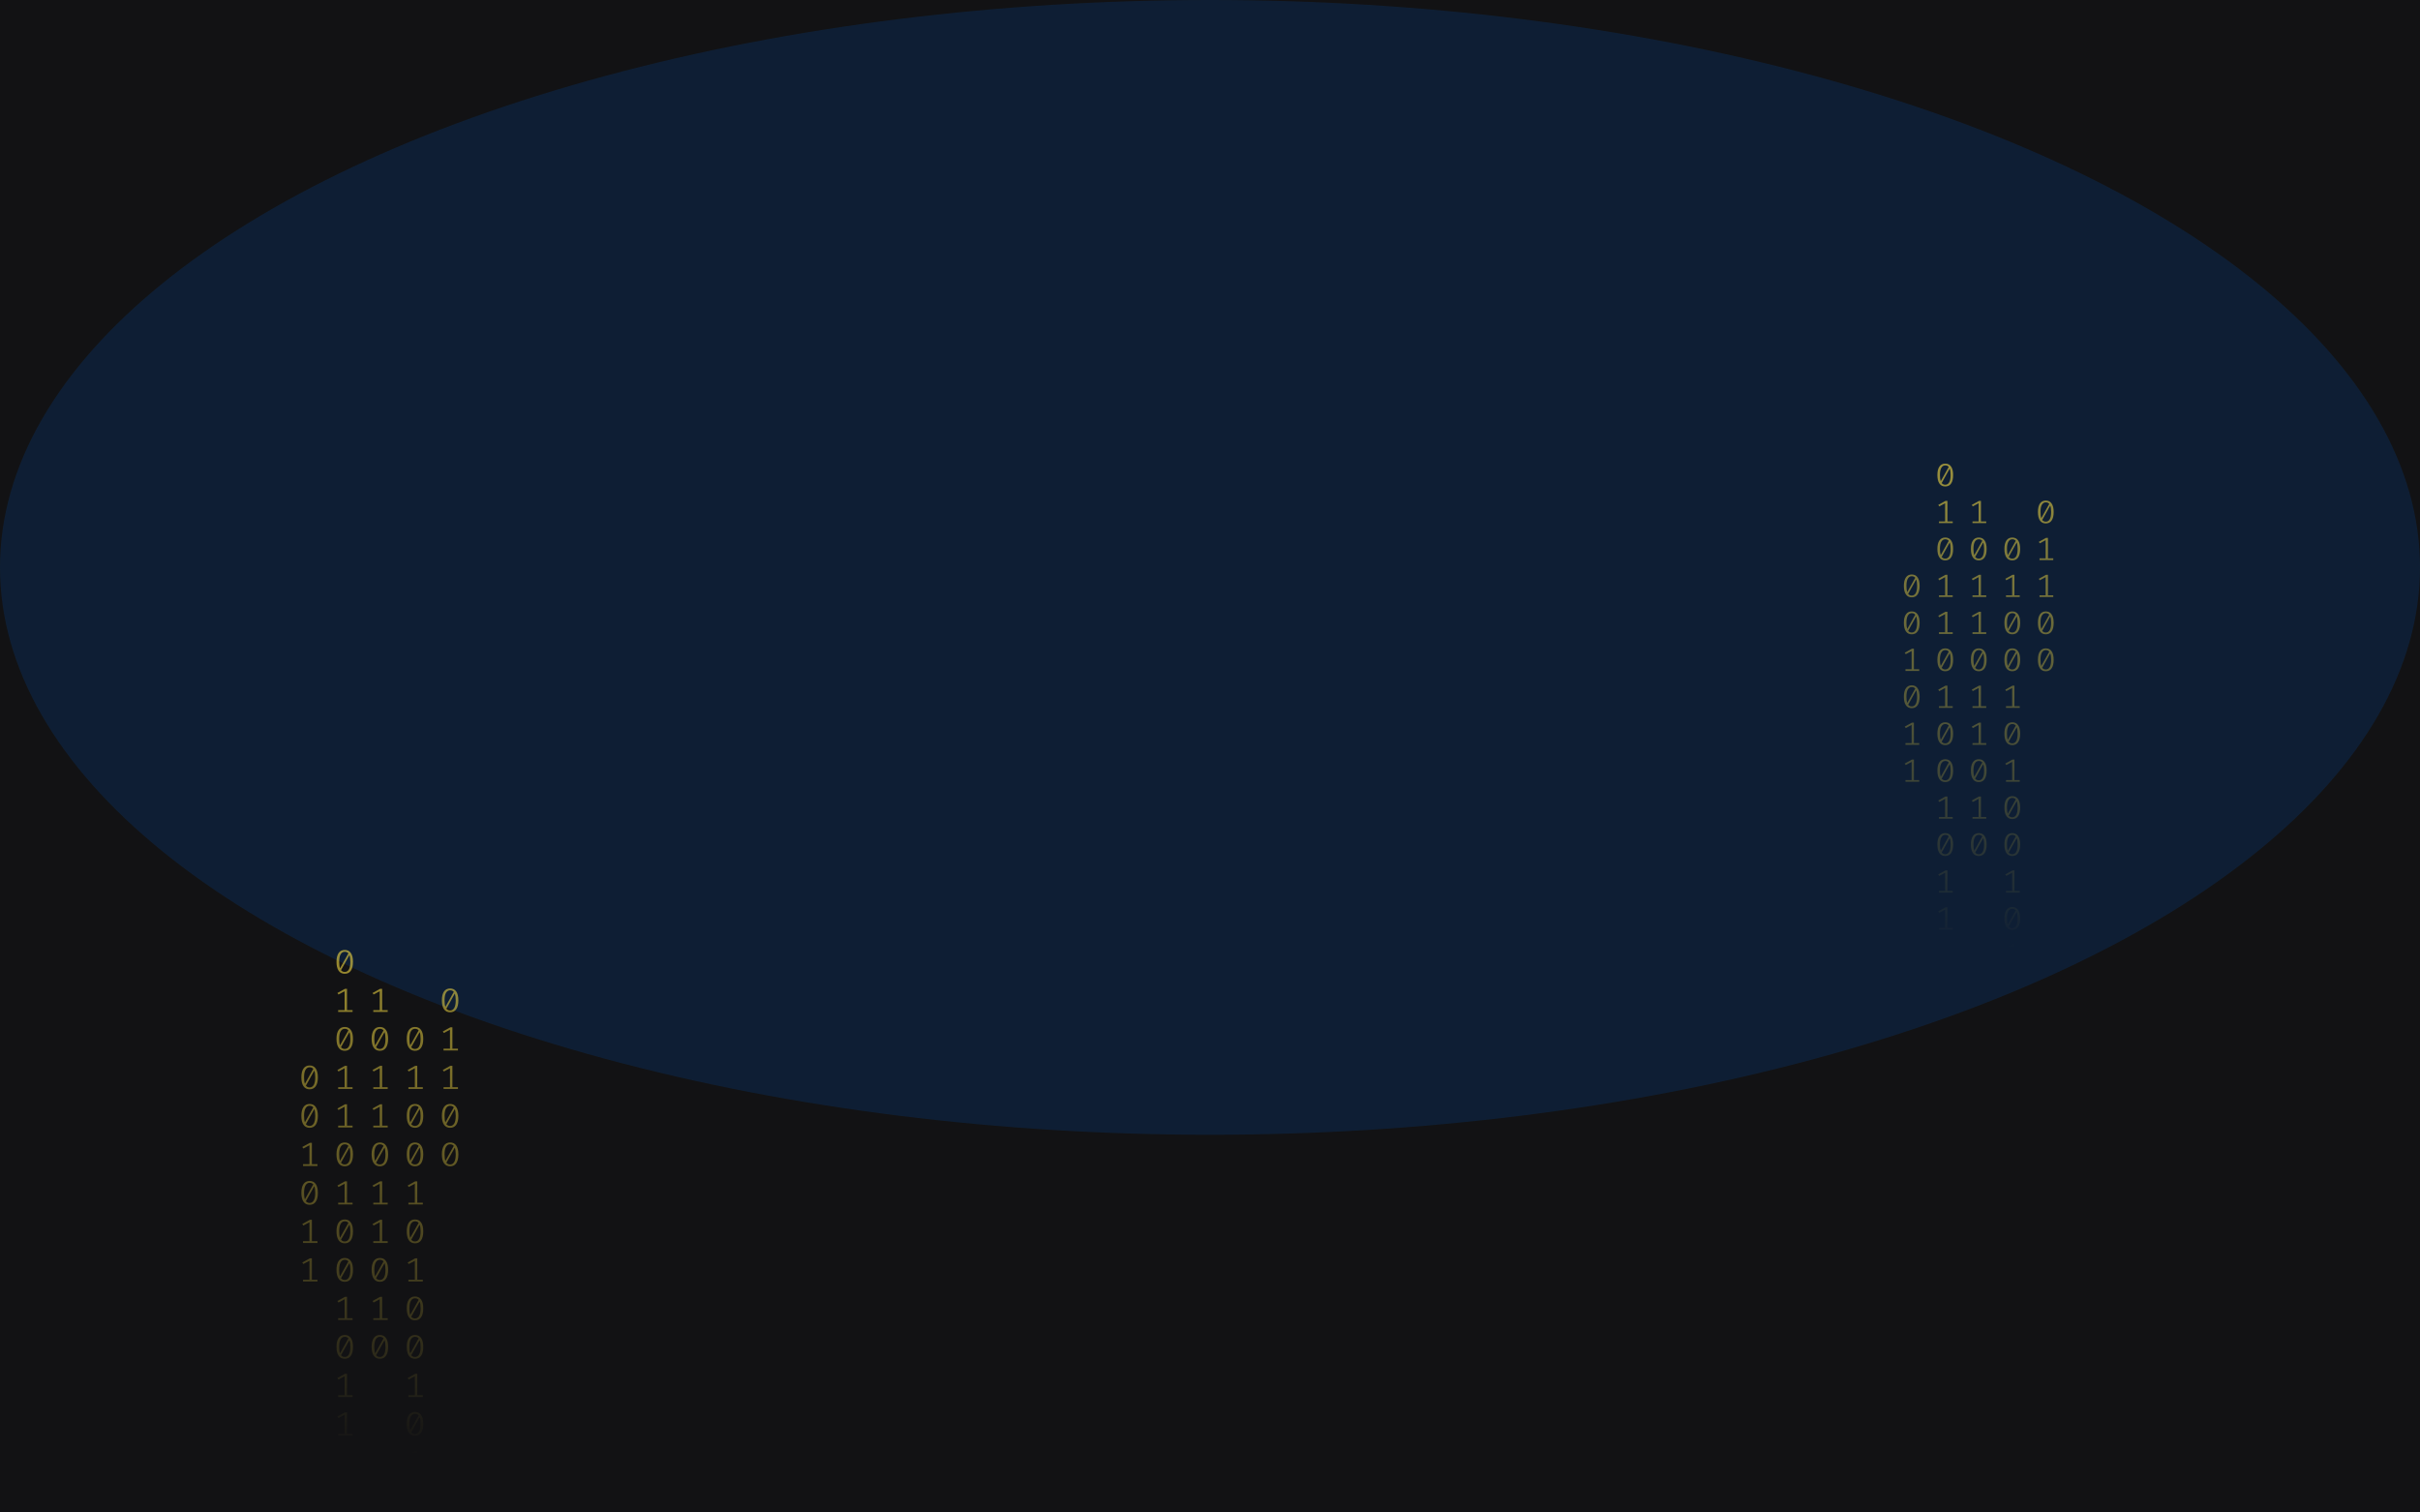 <svg width="1728" height="1080" viewBox="0 0 1728 1080" fill="none" xmlns="http://www.w3.org/2000/svg">
<g clip-path="url(#clip0_167_179)">
<rect width="1728" height="1080" fill="#121214"/>
<g opacity="0.2" filter="url(#filter0_f_167_179)">
<ellipse cx="864" cy="405.145" rx="864" ry="405.145" fill="#0052B4"/>
</g>
<path d="M246.166 678.328C248.093 678.328 249.551 679.058 250.542 680.517C251.55 681.961 252.055 684.062 252.055 686.82C252.055 689.579 251.55 691.688 250.542 693.147C249.551 694.606 248.093 695.336 246.166 695.336C244.257 695.336 242.798 694.606 241.79 693.147C240.782 691.688 240.277 689.579 240.277 686.82C240.277 684.078 240.782 681.977 241.79 680.517C242.798 679.058 244.257 678.328 246.166 678.328ZM242.195 686.82C242.195 688.777 242.393 690.308 242.789 691.415L248.786 680.758C248.156 680.004 247.282 679.627 246.166 679.627C244.923 679.627 243.951 680.221 243.249 681.407C242.546 682.578 242.195 684.382 242.195 686.82ZM246.166 694.013C247.427 694.013 248.408 693.428 249.11 692.257C249.813 691.07 250.164 689.258 250.164 686.82C250.164 684.751 249.939 683.147 249.488 682.009L243.492 692.762C244.14 693.596 245.031 694.013 246.166 694.013Z" fill="url(#paint0_linear_167_179)" fill-opacity="0.6"/>
<path d="M247.787 721.314H251.757V722.589H241.466V721.314H246.058V707.794L241.682 710.127L240.926 709.045L246.328 706.062H247.787V721.314Z" fill="url(#paint1_linear_167_179)" fill-opacity="0.6"/>
<path d="M246.166 733.315C248.093 733.315 249.551 734.044 250.542 735.504C251.55 736.947 252.055 739.048 252.055 741.806C252.055 744.565 251.55 746.674 250.542 748.133C249.551 749.593 248.093 750.322 246.166 750.322C244.257 750.322 242.798 749.593 241.79 748.133C240.782 746.674 240.277 744.565 240.277 741.806C240.277 739.064 240.782 736.963 241.79 735.504C242.798 734.044 244.257 733.315 246.166 733.315ZM242.195 741.806C242.195 743.763 242.393 745.295 242.789 746.401L248.786 735.744C248.156 734.99 247.282 734.614 246.166 734.614C244.923 734.614 243.951 735.207 243.249 736.394C242.546 737.564 242.195 739.369 242.195 741.806ZM246.166 748.999C247.427 748.999 248.408 748.414 249.11 747.243C249.813 746.056 250.164 744.244 250.164 741.806C250.164 739.738 249.939 738.134 249.488 736.995L243.492 747.748C244.14 748.582 245.031 748.999 246.166 748.999Z" fill="url(#paint2_linear_167_179)" fill-opacity="0.6"/>
<path d="M247.787 776.3H251.757V777.575H241.466V776.3H246.058V762.78L241.682 765.114L240.926 764.031L246.328 761.048H247.787V776.3Z" fill="url(#paint3_linear_167_179)" fill-opacity="0.6"/>
<path d="M247.787 803.793H251.757V805.068H241.466V803.793H246.058V790.274L241.682 792.607L240.926 791.524L246.328 788.541H247.787V803.793Z" fill="url(#paint4_linear_167_179)" fill-opacity="0.6"/>
<path d="M246.166 815.794C248.093 815.794 249.551 816.524 250.542 817.983C251.55 819.427 252.055 821.528 252.055 824.286C252.055 827.045 251.55 829.153 250.542 830.613C249.551 832.072 248.093 832.802 246.166 832.802C244.257 832.802 242.798 832.072 241.79 830.613C240.782 829.153 240.277 827.045 240.277 824.286C240.277 821.544 240.782 819.443 241.79 817.983C242.798 816.524 244.257 815.794 246.166 815.794ZM242.195 824.286C242.195 826.243 242.393 827.774 242.789 828.881L248.786 818.224C248.156 817.47 247.282 817.093 246.166 817.093C244.923 817.093 243.951 817.687 243.249 818.873C242.546 820.044 242.195 821.848 242.195 824.286ZM246.166 831.479C247.427 831.479 248.408 830.894 249.11 829.723C249.813 828.536 250.164 826.724 250.164 824.286C250.164 822.217 249.939 820.613 249.488 819.475L243.492 830.228C244.14 831.062 245.031 831.479 246.166 831.479Z" fill="url(#paint5_linear_167_179)" fill-opacity="0.6"/>
<path d="M247.787 858.78H251.757V860.055H241.466V858.78H246.058V845.26L241.682 847.593L240.926 846.511L246.328 843.528H247.787V858.78Z" fill="url(#paint6_linear_167_179)" fill-opacity="0.6"/>
<path d="M246.166 870.78C248.093 870.78 249.551 871.51 250.542 872.97C251.55 874.413 252.055 876.514 252.055 879.272C252.055 882.031 251.55 884.14 250.542 885.599C249.551 887.059 248.093 887.788 246.166 887.788C244.257 887.788 242.798 887.059 241.79 885.599C240.782 884.14 240.277 882.031 240.277 879.272C240.277 876.53 240.782 874.429 241.79 872.97C242.798 871.51 244.257 870.78 246.166 870.78ZM242.195 879.272C242.195 881.229 242.393 882.761 242.789 883.867L248.786 873.21C248.156 872.456 247.282 872.079 246.166 872.079C244.923 872.079 243.951 872.673 243.249 873.86C242.546 875.03 242.195 876.835 242.195 879.272ZM246.166 886.465C247.427 886.465 248.408 885.88 249.11 884.709C249.813 883.522 250.164 881.71 250.164 879.272C250.164 877.204 249.939 875.6 249.488 874.461L243.492 885.214C244.14 886.048 245.031 886.465 246.166 886.465Z" fill="url(#paint7_linear_167_179)" fill-opacity="0.6"/>
<path d="M246.166 898.274C248.093 898.274 249.551 899.003 250.542 900.463C251.55 901.906 252.055 904.007 252.055 906.766C252.055 909.524 251.55 911.633 250.542 913.092C249.551 914.552 248.093 915.282 246.166 915.282C244.257 915.282 242.798 914.552 241.79 913.092C240.782 911.633 240.277 909.524 240.277 906.766C240.277 904.023 240.782 901.922 241.79 900.463C242.798 899.003 244.257 898.274 246.166 898.274ZM242.195 906.766C242.195 908.722 242.393 910.254 242.789 911.36L248.786 900.703C248.156 899.95 247.282 899.573 246.166 899.573C244.923 899.573 243.951 900.166 243.249 901.353C242.546 902.524 242.195 904.328 242.195 906.766ZM246.166 913.959C247.427 913.959 248.408 913.373 249.11 912.202C249.813 911.016 250.164 909.203 250.164 906.766C250.164 904.697 249.939 903.093 249.488 901.954L243.492 912.708C244.14 913.541 245.031 913.959 246.166 913.959Z" fill="url(#paint8_linear_167_179)" fill-opacity="0.6"/>
<path d="M247.787 941.259H251.757V942.534H241.466V941.259H246.058V927.739L241.682 930.073L240.926 928.99L246.328 926.007H247.787V941.259Z" fill="url(#paint9_linear_167_179)" fill-opacity="0.6"/>
<path d="M246.166 953.26C248.093 953.26 249.551 953.99 250.542 955.449C251.55 956.893 252.055 958.993 252.055 961.752C252.055 964.51 251.55 966.619 250.542 968.079C249.551 969.538 248.093 970.268 246.166 970.268C244.257 970.268 242.798 969.538 241.79 968.079C240.782 966.619 240.277 964.51 240.277 961.752C240.277 959.01 240.782 956.909 241.79 955.449C242.798 953.99 244.257 953.26 246.166 953.26ZM242.195 961.752C242.195 963.709 242.393 965.24 242.789 966.347L248.786 955.69C248.156 954.936 247.282 954.559 246.166 954.559C244.923 954.559 243.951 955.152 243.249 956.339C242.546 957.51 242.195 959.314 242.195 961.752ZM246.166 968.945C247.427 968.945 248.408 968.359 249.11 967.189C249.813 966.002 250.164 964.19 250.164 961.752C250.164 959.683 249.939 958.079 249.488 956.941L243.492 967.694C244.14 968.528 245.031 968.945 246.166 968.945Z" fill="url(#paint10_linear_167_179)" fill-opacity="0.6"/>
<path d="M247.787 996.246H251.757V997.521H241.466V996.246H246.058V982.726L241.682 985.059L240.926 983.977L246.328 980.994H247.787V996.246Z" fill="url(#paint11_linear_167_179)" fill-opacity="0.6"/>
<path d="M247.787 1023.74H251.757V1025.01H241.466V1023.74H246.058V1010.22L241.682 1012.55L240.926 1011.47L246.328 1008.49H247.787V1023.74Z" fill="url(#paint12_linear_167_179)" fill-opacity="0.6"/>
<path d="M296.331 733.315C298.258 733.315 299.717 734.044 300.707 735.504C301.715 736.947 302.22 739.048 302.22 741.806C302.22 744.565 301.715 746.674 300.707 748.133C299.717 749.593 298.258 750.322 296.331 750.322C294.422 750.322 292.964 749.593 291.955 748.133C290.947 746.674 290.442 744.565 290.442 741.806C290.442 739.064 290.947 736.963 291.955 735.504C292.964 734.044 294.422 733.315 296.331 733.315ZM292.36 741.806C292.36 743.763 292.558 745.295 292.955 746.401L298.951 735.744C298.321 734.99 297.448 734.614 296.331 734.614C295.089 734.614 294.116 735.207 293.414 736.394C292.711 737.564 292.36 739.369 292.36 741.806ZM296.331 748.999C297.592 748.999 298.573 748.414 299.275 747.243C299.978 746.056 300.329 744.244 300.329 741.806C300.329 739.738 300.104 738.134 299.654 736.995L293.657 747.748C294.305 748.582 295.197 748.999 296.331 748.999Z" fill="url(#paint13_linear_167_179)" fill-opacity="0.6"/>
<path d="M297.952 776.3H301.923V777.575H291.631V776.3H296.223V762.78L291.847 765.114L291.091 764.031L296.493 761.048H297.952V776.3Z" fill="url(#paint14_linear_167_179)" fill-opacity="0.6"/>
<path d="M296.331 788.301C298.258 788.301 299.717 789.031 300.707 790.49C301.715 791.933 302.22 794.034 302.22 796.793C302.22 799.551 301.715 801.66 300.707 803.12C299.717 804.579 298.258 805.309 296.331 805.309C294.422 805.309 292.964 804.579 291.955 803.12C290.947 801.66 290.442 799.551 290.442 796.793C290.442 794.05 290.947 791.949 291.955 790.49C292.964 789.031 294.422 788.301 296.331 788.301ZM292.36 796.793C292.36 798.749 292.558 800.281 292.955 801.388L298.951 790.731C298.321 789.977 297.448 789.6 296.331 789.6C295.089 789.6 294.116 790.193 293.414 791.38C292.711 792.551 292.36 794.355 292.36 796.793ZM296.331 803.986C297.592 803.986 298.573 803.4 299.275 802.23C299.978 801.043 300.329 799.231 300.329 796.793C300.329 794.724 300.104 793.12 299.654 791.982L293.657 802.735C294.305 803.569 295.197 803.986 296.331 803.986Z" fill="url(#paint15_linear_167_179)" fill-opacity="0.6"/>
<path d="M296.331 815.794C298.258 815.794 299.717 816.524 300.707 817.983C301.715 819.427 302.22 821.528 302.22 824.286C302.22 827.045 301.715 829.153 300.707 830.613C299.717 832.072 298.258 832.802 296.331 832.802C294.422 832.802 292.964 832.072 291.955 830.613C290.947 829.153 290.442 827.045 290.442 824.286C290.442 821.544 290.947 819.443 291.955 817.983C292.964 816.524 294.422 815.794 296.331 815.794ZM292.36 824.286C292.36 826.243 292.558 827.774 292.955 828.881L298.951 818.224C298.321 817.47 297.448 817.093 296.331 817.093C295.089 817.093 294.116 817.687 293.414 818.873C292.711 820.044 292.36 821.848 292.36 824.286ZM296.331 831.479C297.592 831.479 298.573 830.894 299.275 829.723C299.978 828.536 300.329 826.724 300.329 824.286C300.329 822.217 300.104 820.613 299.654 819.475L293.657 830.228C294.305 831.062 295.197 831.479 296.331 831.479Z" fill="url(#paint16_linear_167_179)" fill-opacity="0.6"/>
<path d="M297.952 858.78H301.923V860.055H291.631V858.78H296.223V845.26L291.847 847.593L291.091 846.511L296.493 843.528H297.952V858.78Z" fill="url(#paint17_linear_167_179)" fill-opacity="0.6"/>
<path d="M296.331 870.78C298.258 870.78 299.717 871.51 300.707 872.97C301.715 874.413 302.22 876.514 302.22 879.272C302.22 882.031 301.715 884.14 300.707 885.599C299.717 887.059 298.258 887.788 296.331 887.788C294.422 887.788 292.964 887.059 291.955 885.599C290.947 884.14 290.442 882.031 290.442 879.272C290.442 876.53 290.947 874.429 291.955 872.97C292.964 871.51 294.422 870.78 296.331 870.78ZM292.36 879.272C292.36 881.229 292.558 882.761 292.955 883.867L298.951 873.21C298.321 872.456 297.448 872.079 296.331 872.079C295.089 872.079 294.116 872.673 293.414 873.86C292.711 875.03 292.36 876.835 292.36 879.272ZM296.331 886.465C297.592 886.465 298.573 885.88 299.275 884.709C299.978 883.522 300.329 881.71 300.329 879.272C300.329 877.204 300.104 875.6 299.654 874.461L293.657 885.214C294.305 886.048 295.197 886.465 296.331 886.465Z" fill="url(#paint18_linear_167_179)" fill-opacity="0.6"/>
<path d="M297.952 913.766H301.923V915.041H291.631V913.766H296.223V900.246L291.847 902.58L291.091 901.497L296.493 898.514H297.952V913.766Z" fill="url(#paint19_linear_167_179)" fill-opacity="0.6"/>
<path d="M296.331 925.767C298.258 925.767 299.717 926.497 300.707 927.956C301.715 929.399 302.22 931.5 302.22 934.259C302.22 937.017 301.715 939.126 300.707 940.586C299.717 942.045 298.258 942.775 296.331 942.775C294.422 942.775 292.964 942.045 291.955 940.586C290.947 939.126 290.442 937.017 290.442 934.259C290.442 931.516 290.947 929.415 291.955 927.956C292.964 926.497 294.422 925.767 296.331 925.767ZM292.36 934.259C292.36 936.215 292.558 937.747 292.955 938.854L298.951 928.197C298.321 927.443 297.448 927.066 296.331 927.066C295.089 927.066 294.116 927.659 293.414 928.846C292.711 930.017 292.36 931.821 292.36 934.259ZM296.331 941.452C297.592 941.452 298.573 940.866 299.275 939.696C299.978 938.509 300.329 936.696 300.329 934.259C300.329 932.19 300.104 930.586 299.654 929.447L293.657 940.201C294.305 941.035 295.197 941.452 296.331 941.452Z" fill="url(#paint20_linear_167_179)" fill-opacity="0.6"/>
<path d="M296.331 953.26C298.258 953.26 299.717 953.99 300.707 955.449C301.715 956.893 302.22 958.993 302.22 961.752C302.22 964.51 301.715 966.619 300.707 968.079C299.717 969.538 298.258 970.268 296.331 970.268C294.422 970.268 292.964 969.538 291.955 968.079C290.947 966.619 290.442 964.51 290.442 961.752C290.442 959.01 290.947 956.909 291.955 955.449C292.964 953.99 294.422 953.26 296.331 953.26ZM292.36 961.752C292.36 963.709 292.558 965.24 292.955 966.347L298.951 955.69C298.321 954.936 297.448 954.559 296.331 954.559C295.089 954.559 294.116 955.152 293.414 956.339C292.711 957.51 292.36 959.314 292.36 961.752ZM296.331 968.945C297.592 968.945 298.573 968.359 299.275 967.189C299.978 966.002 300.329 964.19 300.329 961.752C300.329 959.683 300.104 958.079 299.654 956.941L293.657 967.694C294.305 968.528 295.197 968.945 296.331 968.945Z" fill="url(#paint21_linear_167_179)" fill-opacity="0.6"/>
<path d="M297.952 996.246H301.923V997.521H291.631V996.246H296.223V982.726L291.847 985.059L291.091 983.977L296.493 980.994H297.952V996.246Z" fill="url(#paint22_linear_167_179)" fill-opacity="0.6"/>
<path d="M296.331 1008.25C298.258 1008.25 299.717 1008.98 300.707 1010.44C301.715 1011.88 302.22 1013.98 302.22 1016.74C302.22 1019.5 301.715 1021.61 300.707 1023.07C299.717 1024.52 298.258 1025.25 296.331 1025.25C294.422 1025.25 292.964 1024.52 291.955 1023.07C290.947 1021.61 290.442 1019.5 290.442 1016.74C290.442 1014 290.947 1011.89 291.955 1010.44C292.964 1008.98 294.422 1008.25 296.331 1008.25ZM292.36 1016.74C292.36 1018.69 292.558 1020.23 292.955 1021.33L298.951 1010.68C298.321 1009.92 297.448 1009.55 296.331 1009.55C295.089 1009.55 294.116 1010.14 293.414 1011.33C292.711 1012.5 292.36 1014.3 292.36 1016.74ZM296.331 1023.93C297.592 1023.93 298.573 1023.35 299.275 1022.18C299.978 1020.99 300.329 1019.18 300.329 1016.74C300.329 1014.67 300.104 1013.07 299.654 1011.93L293.657 1022.68C294.305 1023.51 295.197 1023.93 296.331 1023.93Z" fill="url(#paint23_linear_167_179)" fill-opacity="0.6"/>
<path d="M297.952 1051.23H301.923V1052.51H291.631V1051.23H296.223V1037.71L291.847 1040.05L291.091 1038.96L296.493 1035.98H297.952V1051.23Z" fill="url(#paint24_linear_167_179)" fill-opacity="0.6"/>
<path d="M297.952 1078.73H301.923V1080H291.631V1078.73H296.223V1065.21L291.847 1067.54L291.091 1066.46L296.493 1063.47H297.952V1078.73Z" fill="url(#paint25_linear_167_179)" fill-opacity="0.6"/>
<path d="M221.083 760.808C223.01 760.808 224.469 761.537 225.459 762.997C226.468 764.44 226.972 766.541 226.972 769.3C226.972 772.058 226.468 774.167 225.459 775.627C224.469 777.086 223.01 777.816 221.083 777.816C219.175 777.816 217.716 777.086 216.707 775.627C215.699 774.167 215.195 772.058 215.195 769.3C215.195 766.557 215.699 764.456 216.707 762.997C217.716 761.537 219.175 760.808 221.083 760.808ZM217.113 769.3C217.113 771.256 217.311 772.788 217.707 773.894L223.704 763.237C223.073 762.484 222.2 762.107 221.083 762.107C219.841 762.107 218.868 762.7 218.166 763.887C217.464 765.058 217.113 766.862 217.113 769.3ZM221.083 776.493C222.344 776.493 223.325 775.907 224.028 774.736C224.73 773.55 225.081 771.737 225.081 769.3C225.081 767.231 224.856 765.627 224.406 764.488L218.409 775.242C219.058 776.076 219.949 776.493 221.083 776.493Z" fill="url(#paint26_linear_167_179)" fill-opacity="0.6"/>
<path d="M221.083 788.301C223.01 788.301 224.469 789.031 225.459 790.49C226.468 791.933 226.972 794.034 226.972 796.793C226.972 799.551 226.468 801.66 225.459 803.12C224.469 804.579 223.01 805.309 221.083 805.309C219.175 805.309 217.716 804.579 216.707 803.12C215.699 801.66 215.195 799.551 215.195 796.793C215.195 794.05 215.699 791.949 216.707 790.49C217.716 789.031 219.175 788.301 221.083 788.301ZM217.113 796.793C217.113 798.749 217.311 800.281 217.707 801.388L223.704 790.731C223.073 789.977 222.2 789.6 221.083 789.6C219.841 789.6 218.868 790.193 218.166 791.38C217.464 792.551 217.113 794.355 217.113 796.793ZM221.083 803.986C222.344 803.986 223.325 803.4 224.028 802.23C224.73 801.043 225.081 799.231 225.081 796.793C225.081 794.724 224.856 793.12 224.406 791.982L218.409 802.735C219.058 803.569 219.949 803.986 221.083 803.986Z" fill="url(#paint27_linear_167_179)" fill-opacity="0.6"/>
<path d="M222.704 831.286H226.675V832.561H216.383V831.286H220.975V817.767L216.599 820.1L215.843 819.018L221.246 816.035H222.704V831.286Z" fill="url(#paint28_linear_167_179)" fill-opacity="0.6"/>
<path d="M221.083 843.287C223.01 843.287 224.469 844.017 225.459 845.476C226.468 846.92 226.972 849.021 226.972 851.779C226.972 854.538 226.468 856.647 225.459 858.106C224.469 859.566 223.01 860.295 221.083 860.295C219.175 860.295 217.716 859.566 216.707 858.106C215.699 856.647 215.195 854.538 215.195 851.779C215.195 849.037 215.699 846.936 216.707 845.476C217.716 844.017 219.175 843.287 221.083 843.287ZM217.113 851.779C217.113 853.736 217.311 855.267 217.707 856.374L223.704 845.717C223.073 844.963 222.2 844.586 221.083 844.586C219.841 844.586 218.868 845.18 218.166 846.366C217.464 847.537 217.113 849.341 217.113 851.779ZM221.083 858.972C222.344 858.972 223.325 858.387 224.028 857.216C224.73 856.029 225.081 854.217 225.081 851.779C225.081 849.71 224.856 848.107 224.406 846.968L218.409 857.721C219.058 858.555 219.949 858.972 221.083 858.972Z" fill="url(#paint29_linear_167_179)" fill-opacity="0.6"/>
<path d="M222.704 886.273H226.675V887.548H216.383V886.273H220.975V872.753L216.599 875.087L215.843 874.004L221.246 871.021H222.704V886.273Z" fill="url(#paint30_linear_167_179)" fill-opacity="0.6"/>
<path d="M222.704 913.766H226.675V915.041H216.383V913.766H220.975V900.246L216.599 902.58L215.843 901.497L221.246 898.514H222.704V913.766Z" fill="url(#paint31_linear_167_179)" fill-opacity="0.6"/>
<path d="M272.869 721.314H276.84V722.589H266.548V721.314H271.14V707.794L266.765 710.127L266.008 709.045L271.411 706.062H272.869V721.314Z" fill="url(#paint32_linear_167_179)" fill-opacity="0.6"/>
<path d="M271.249 733.315C273.175 733.315 274.634 734.044 275.624 735.504C276.633 736.947 277.137 739.048 277.137 741.806C277.137 744.565 276.633 746.674 275.624 748.133C274.634 749.593 273.175 750.322 271.249 750.322C269.34 750.322 267.881 749.593 266.873 748.133C265.864 746.674 265.36 744.565 265.36 741.806C265.36 739.064 265.864 736.963 266.873 735.504C267.881 734.044 269.34 733.315 271.249 733.315ZM267.278 741.806C267.278 743.763 267.476 745.295 267.872 746.401L273.869 735.744C273.238 734.99 272.365 734.614 271.249 734.614C270.006 734.614 269.034 735.207 268.331 736.394C267.629 737.564 267.278 739.369 267.278 741.806ZM271.249 748.999C272.509 748.999 273.491 748.414 274.193 747.243C274.895 746.056 275.246 744.244 275.246 741.806C275.246 739.738 275.021 738.134 274.571 736.995L268.574 747.748C269.223 748.582 270.114 748.999 271.249 748.999Z" fill="url(#paint33_linear_167_179)" fill-opacity="0.6"/>
<path d="M272.869 776.3H276.84V777.575H266.548V776.3H271.14V762.78L266.765 765.114L266.008 764.031L271.411 761.048H272.869V776.3Z" fill="url(#paint34_linear_167_179)" fill-opacity="0.6"/>
<path d="M272.869 803.793H276.84V805.068H266.548V803.793H271.14V790.274L266.765 792.607L266.008 791.524L271.411 788.541H272.869V803.793Z" fill="url(#paint35_linear_167_179)" fill-opacity="0.6"/>
<path d="M271.249 815.794C273.175 815.794 274.634 816.524 275.624 817.983C276.633 819.427 277.137 821.528 277.137 824.286C277.137 827.045 276.633 829.153 275.624 830.613C274.634 832.072 273.175 832.802 271.249 832.802C269.34 832.802 267.881 832.072 266.873 830.613C265.864 829.153 265.36 827.045 265.36 824.286C265.36 821.544 265.864 819.443 266.873 817.983C267.881 816.524 269.34 815.794 271.249 815.794ZM267.278 824.286C267.278 826.243 267.476 827.774 267.872 828.881L273.869 818.224C273.238 817.47 272.365 817.093 271.249 817.093C270.006 817.093 269.034 817.687 268.331 818.873C267.629 820.044 267.278 821.848 267.278 824.286ZM271.249 831.479C272.509 831.479 273.491 830.894 274.193 829.723C274.895 828.536 275.246 826.724 275.246 824.286C275.246 822.217 275.021 820.613 274.571 819.475L268.574 830.228C269.223 831.062 270.114 831.479 271.249 831.479Z" fill="url(#paint36_linear_167_179)" fill-opacity="0.6"/>
<path d="M272.869 858.78H276.84V860.055H266.548V858.78H271.14V845.26L266.765 847.593L266.008 846.511L271.411 843.528H272.869V858.78Z" fill="url(#paint37_linear_167_179)" fill-opacity="0.6"/>
<path d="M272.869 886.273H276.84V887.548H266.548V886.273H271.14V872.753L266.765 875.087L266.008 874.004L271.411 871.021H272.869V886.273Z" fill="url(#paint38_linear_167_179)" fill-opacity="0.6"/>
<path d="M271.249 898.274C273.175 898.274 274.634 899.003 275.624 900.463C276.633 901.906 277.137 904.007 277.137 906.766C277.137 909.524 276.633 911.633 275.624 913.092C274.634 914.552 273.175 915.282 271.249 915.282C269.34 915.282 267.881 914.552 266.873 913.092C265.864 911.633 265.36 909.524 265.36 906.766C265.36 904.023 265.864 901.922 266.873 900.463C267.881 899.003 269.34 898.274 271.249 898.274ZM267.278 906.766C267.278 908.722 267.476 910.254 267.872 911.36L273.869 900.703C273.238 899.95 272.365 899.573 271.249 899.573C270.006 899.573 269.034 900.166 268.331 901.353C267.629 902.524 267.278 904.328 267.278 906.766ZM271.249 913.959C272.509 913.959 273.491 913.373 274.193 912.202C274.895 911.016 275.246 909.203 275.246 906.766C275.246 904.697 275.021 903.093 274.571 901.954L268.574 912.708C269.223 913.541 270.114 913.959 271.249 913.959Z" fill="url(#paint39_linear_167_179)" fill-opacity="0.6"/>
<path d="M272.869 941.259H276.84V942.534H266.548V941.259H271.14V927.739L266.765 930.073L266.008 928.99L271.411 926.007H272.869V941.259Z" fill="url(#paint40_linear_167_179)" fill-opacity="0.6"/>
<path d="M271.249 953.26C273.175 953.26 274.634 953.99 275.624 955.449C276.633 956.893 277.137 958.993 277.137 961.752C277.137 964.51 276.633 966.619 275.624 968.079C274.634 969.538 273.175 970.268 271.249 970.268C269.34 970.268 267.881 969.538 266.873 968.079C265.864 966.619 265.36 964.51 265.36 961.752C265.36 959.01 265.864 956.909 266.873 955.449C267.881 953.99 269.34 953.26 271.249 953.26ZM267.278 961.752C267.278 963.709 267.476 965.24 267.872 966.347L273.869 955.69C273.238 954.936 272.365 954.559 271.249 954.559C270.006 954.559 269.034 955.152 268.331 956.339C267.629 957.51 267.278 959.314 267.278 961.752ZM271.249 968.945C272.509 968.945 273.491 968.359 274.193 967.189C274.895 966.002 275.246 964.19 275.246 961.752C275.246 959.683 275.021 958.079 274.571 956.941L268.574 967.694C269.223 968.528 270.114 968.945 271.249 968.945Z" fill="url(#paint41_linear_167_179)" fill-opacity="0.6"/>
<path d="M321.414 705.821C323.34 705.821 324.799 706.551 325.79 708.01C326.798 709.454 327.302 711.555 327.302 714.313C327.302 717.072 326.798 719.181 325.79 720.64C324.799 722.1 323.34 722.829 321.414 722.829C319.505 722.829 318.046 722.1 317.038 720.64C316.029 719.181 315.525 717.072 315.525 714.313C315.525 711.571 316.029 709.47 317.038 708.01C318.046 706.551 319.505 705.821 321.414 705.821ZM317.443 714.313C317.443 716.27 317.641 717.801 318.037 718.908L324.034 708.251C323.403 707.497 322.53 707.12 321.414 707.12C320.171 707.12 319.199 707.714 318.496 708.901C317.794 710.071 317.443 711.876 317.443 714.313ZM321.414 721.506C322.674 721.506 323.656 720.921 324.358 719.75C325.06 718.563 325.411 716.751 325.411 714.313C325.411 712.244 325.186 710.641 324.736 709.502L318.739 720.255C319.388 721.089 320.279 721.506 321.414 721.506Z" fill="url(#paint42_linear_167_179)" fill-opacity="0.6"/>
<path d="M323.034 748.807H327.005V750.082H316.714V748.807H321.306V735.287L316.93 737.621L316.173 736.538L321.576 733.555H323.034V748.807Z" fill="url(#paint43_linear_167_179)" fill-opacity="0.6"/>
<path d="M323.034 776.3H327.005V777.575H316.714V776.3H321.306V762.78L316.93 765.114L316.173 764.031L321.576 761.048H323.034V776.3Z" fill="url(#paint44_linear_167_179)" fill-opacity="0.6"/>
<path d="M321.414 788.301C323.34 788.301 324.799 789.031 325.79 790.49C326.798 791.933 327.302 794.034 327.302 796.793C327.302 799.551 326.798 801.66 325.79 803.12C324.799 804.579 323.34 805.309 321.414 805.309C319.505 805.309 318.046 804.579 317.038 803.12C316.029 801.66 315.525 799.551 315.525 796.793C315.525 794.05 316.029 791.949 317.038 790.49C318.046 789.031 319.505 788.301 321.414 788.301ZM317.443 796.793C317.443 798.749 317.641 800.281 318.037 801.388L324.034 790.731C323.403 789.977 322.53 789.6 321.414 789.6C320.171 789.6 319.199 790.193 318.496 791.38C317.794 792.551 317.443 794.355 317.443 796.793ZM321.414 803.986C322.674 803.986 323.656 803.4 324.358 802.23C325.06 801.043 325.411 799.231 325.411 796.793C325.411 794.724 325.186 793.12 324.736 791.982L318.739 802.735C319.388 803.569 320.279 803.986 321.414 803.986Z" fill="url(#paint45_linear_167_179)" fill-opacity="0.6"/>
<path d="M321.414 815.794C323.34 815.794 324.799 816.524 325.79 817.983C326.798 819.427 327.302 821.528 327.302 824.286C327.302 827.045 326.798 829.153 325.79 830.613C324.799 832.072 323.34 832.802 321.414 832.802C319.505 832.802 318.046 832.072 317.038 830.613C316.029 829.153 315.525 827.045 315.525 824.286C315.525 821.544 316.029 819.443 317.038 817.983C318.046 816.524 319.505 815.794 321.414 815.794ZM317.443 824.286C317.443 826.243 317.641 827.774 318.037 828.881L324.034 818.224C323.403 817.47 322.53 817.093 321.414 817.093C320.171 817.093 319.199 817.687 318.496 818.873C317.794 820.044 317.443 821.848 317.443 824.286ZM321.414 831.479C322.674 831.479 323.656 830.894 324.358 829.723C325.06 828.536 325.411 826.724 325.411 824.286C325.411 822.217 325.186 820.613 324.736 819.475L318.739 830.228C319.388 831.062 320.279 831.479 321.414 831.479Z" fill="url(#paint46_linear_167_179)" fill-opacity="0.6"/>
<g opacity="0.6">
<path d="M1389.01 331.062C1390.85 331.062 1392.24 331.762 1393.18 333.162C1394.15 334.548 1394.63 336.564 1394.63 339.211C1394.63 341.858 1394.15 343.882 1393.18 345.282C1392.24 346.683 1390.85 347.383 1389.01 347.383C1387.19 347.383 1385.8 346.683 1384.84 345.282C1383.87 343.882 1383.39 341.858 1383.39 339.211C1383.39 336.579 1383.87 334.563 1384.84 333.162C1385.8 331.762 1387.19 331.062 1389.01 331.062ZM1385.22 339.211C1385.22 341.089 1385.41 342.558 1385.79 343.62L1391.51 333.393C1390.91 332.67 1390.08 332.308 1389.01 332.308C1387.82 332.308 1386.9 332.878 1386.23 334.017C1385.56 335.14 1385.22 336.871 1385.22 339.211ZM1389.01 346.114C1390.21 346.114 1391.15 345.552 1391.82 344.428C1392.49 343.289 1392.82 341.55 1392.82 339.211C1392.82 337.225 1392.61 335.686 1392.18 334.594L1386.46 344.913C1387.08 345.713 1387.93 346.114 1389.01 346.114Z" fill="url(#paint47_linear_167_179)"/>
<path d="M1390.56 372.313H1394.34V373.536H1384.53V372.313H1388.91V359.339L1384.73 361.578L1384.01 360.539L1389.16 357.676H1390.56V372.313Z" fill="url(#paint48_linear_167_179)"/>
<path d="M1389.01 383.829C1390.85 383.829 1392.24 384.53 1393.18 385.93C1394.15 387.315 1394.63 389.332 1394.63 391.979C1394.63 394.626 1394.15 396.65 1393.18 398.05C1392.24 399.451 1390.85 400.151 1389.01 400.151C1387.19 400.151 1385.8 399.451 1384.84 398.05C1383.87 396.65 1383.39 394.626 1383.39 391.979C1383.39 389.347 1383.87 387.331 1384.84 385.93C1385.8 384.53 1387.19 383.829 1389.01 383.829ZM1385.22 391.979C1385.22 393.856 1385.41 395.326 1385.79 396.388L1391.51 386.161C1390.91 385.438 1390.08 385.076 1389.01 385.076C1387.82 385.076 1386.9 385.646 1386.23 386.784C1385.56 387.908 1385.22 389.639 1385.22 391.979ZM1389.01 398.881C1390.21 398.881 1391.15 398.32 1391.82 397.196C1392.49 396.057 1392.82 394.318 1392.82 391.979C1392.82 389.993 1392.61 388.454 1392.18 387.362L1386.46 397.681C1387.08 398.481 1387.93 398.881 1389.01 398.881Z" fill="url(#paint49_linear_167_179)"/>
<path d="M1390.56 425.081H1394.34V426.304H1384.53V425.081H1388.91V412.106L1384.73 414.346L1384.01 413.307L1389.16 410.444H1390.56V425.081Z" fill="url(#paint50_linear_167_179)"/>
<path d="M1390.56 451.465H1394.34V452.688H1384.53V451.465H1388.91V438.49L1384.73 440.73L1384.01 439.691L1389.16 436.828H1390.56V451.465Z" fill="url(#paint51_linear_167_179)"/>
<path d="M1389.01 462.981C1390.85 462.981 1392.24 463.682 1393.18 465.082C1394.15 466.467 1394.63 468.483 1394.63 471.131C1394.63 473.778 1394.15 475.802 1393.18 477.202C1392.24 478.603 1390.85 479.303 1389.01 479.303C1387.19 479.303 1385.8 478.603 1384.84 477.202C1383.87 475.802 1383.39 473.778 1383.39 471.131C1383.39 468.499 1383.87 466.483 1384.84 465.082C1385.8 463.682 1387.19 462.981 1389.01 462.981ZM1385.22 471.131C1385.22 473.008 1385.41 474.478 1385.79 475.54L1391.51 465.313C1390.91 464.59 1390.08 464.228 1389.01 464.228C1387.82 464.228 1386.9 464.797 1386.23 465.936C1385.56 467.06 1385.22 468.791 1385.22 471.131ZM1389.01 478.033C1390.21 478.033 1391.15 477.472 1391.82 476.348C1392.49 475.209 1392.82 473.47 1392.82 471.131C1392.82 469.145 1392.61 467.606 1392.18 466.513L1386.46 476.833C1387.08 477.633 1387.93 478.033 1389.01 478.033Z" fill="url(#paint52_linear_167_179)"/>
<path d="M1390.56 504.233H1394.34V505.456H1384.53V504.233H1388.91V491.258L1384.73 493.498L1384.01 492.459L1389.16 489.596H1390.56V504.233Z" fill="url(#paint53_linear_167_179)"/>
<path d="M1389.01 515.749C1390.85 515.749 1392.24 516.449 1393.18 517.85C1394.15 519.235 1394.63 521.251 1394.63 523.899C1394.63 526.546 1394.15 528.57 1393.18 529.97C1392.24 531.371 1390.85 532.071 1389.01 532.071C1387.19 532.071 1385.8 531.371 1384.84 529.97C1383.87 528.57 1383.39 526.546 1383.39 523.899C1383.39 521.267 1383.87 519.251 1384.84 517.85C1385.8 516.449 1387.19 515.749 1389.01 515.749ZM1385.22 523.899C1385.22 525.776 1385.41 527.246 1385.79 528.308L1391.51 518.081C1390.91 517.358 1390.08 516.996 1389.01 516.996C1387.82 516.996 1386.9 517.565 1386.23 518.704C1385.56 519.828 1385.22 521.559 1385.22 523.899ZM1389.01 530.801C1390.21 530.801 1391.15 530.239 1391.82 529.116C1392.49 527.977 1392.82 526.238 1392.82 523.899C1392.82 521.913 1392.61 520.374 1392.18 519.281L1386.46 529.601C1387.08 530.401 1387.93 530.801 1389.01 530.801Z" fill="url(#paint54_linear_167_179)"/>
<path d="M1389.01 542.133C1390.85 542.133 1392.24 542.833 1393.18 544.234C1394.15 545.619 1394.63 547.635 1394.63 550.282C1394.63 552.93 1394.15 554.954 1393.18 556.354C1392.24 557.755 1390.85 558.455 1389.01 558.455C1387.19 558.455 1385.8 557.755 1384.84 556.354C1383.87 554.954 1383.39 552.93 1383.39 550.282C1383.39 547.651 1383.87 545.635 1384.84 544.234C1385.8 542.833 1387.19 542.133 1389.01 542.133ZM1385.22 550.282C1385.22 552.16 1385.41 553.63 1385.79 554.692L1391.51 544.465C1390.91 543.741 1390.08 543.38 1389.01 543.38C1387.82 543.38 1386.9 543.949 1386.23 545.088C1385.56 546.212 1385.22 547.943 1385.22 550.282ZM1389.01 557.185C1390.21 557.185 1391.15 556.623 1391.82 555.5C1392.49 554.361 1392.82 552.622 1392.82 550.282C1392.82 548.297 1392.61 546.758 1392.18 545.665L1386.46 555.985C1387.08 556.785 1387.93 557.185 1389.01 557.185Z" fill="url(#paint55_linear_167_179)"/>
<path d="M1390.56 583.384H1394.34V584.608H1384.53V583.384H1388.91V570.41L1384.73 572.649L1384.01 571.611L1389.16 568.748H1390.56V583.384Z" fill="url(#paint56_linear_167_179)"/>
<path d="M1389.01 594.901C1390.85 594.901 1392.24 595.601 1393.18 597.002C1394.15 598.387 1394.63 600.403 1394.63 603.05C1394.63 605.698 1394.15 607.721 1393.18 609.122C1392.24 610.523 1390.85 611.223 1389.01 611.223C1387.19 611.223 1385.8 610.523 1384.84 609.122C1383.87 607.721 1383.39 605.698 1383.39 603.05C1383.39 600.419 1383.87 598.402 1384.84 597.002C1385.8 595.601 1387.19 594.901 1389.01 594.901ZM1385.22 603.05C1385.22 604.928 1385.41 606.398 1385.79 607.46L1391.51 597.233C1390.91 596.509 1390.08 596.148 1389.01 596.148C1387.82 596.148 1386.9 596.717 1386.23 597.856C1385.56 598.98 1385.22 600.711 1385.22 603.05ZM1389.01 609.953C1390.21 609.953 1391.15 609.391 1391.82 608.268C1392.49 607.129 1392.82 605.39 1392.82 603.05C1392.82 601.065 1392.61 599.526 1392.18 598.433L1386.46 608.753C1387.08 609.553 1387.93 609.953 1389.01 609.953Z" fill="url(#paint57_linear_167_179)"/>
<path d="M1390.56 636.152H1394.34V637.376H1384.53V636.152H1388.91V623.178L1384.73 625.417L1384.01 624.379L1389.16 621.516H1390.56V636.152Z" fill="url(#paint58_linear_167_179)"/>
<path d="M1390.56 662.536H1394.34V663.76H1384.53V662.536H1388.91V649.562L1384.73 651.801L1384.01 650.762L1389.16 647.9H1390.56V662.536Z" fill="url(#paint59_linear_167_179)"/>
<path d="M1436.87 383.829C1438.71 383.829 1440.1 384.53 1441.04 385.93C1442.01 387.315 1442.49 389.332 1442.49 391.979C1442.49 394.626 1442.01 396.65 1441.04 398.05C1440.1 399.451 1438.71 400.151 1436.87 400.151C1435.05 400.151 1433.66 399.451 1432.69 398.05C1431.73 396.65 1431.25 394.626 1431.25 391.979C1431.25 389.347 1431.73 387.331 1432.69 385.93C1433.66 384.53 1435.05 383.829 1436.87 383.829ZM1433.08 391.979C1433.08 393.856 1433.27 395.326 1433.65 396.388L1439.37 386.161C1438.77 385.438 1437.93 385.076 1436.87 385.076C1435.68 385.076 1434.76 385.646 1434.09 386.784C1433.42 387.908 1433.08 389.639 1433.08 391.979ZM1436.87 398.881C1438.07 398.881 1439.01 398.32 1439.68 397.196C1440.35 396.057 1440.68 394.318 1440.68 391.979C1440.68 389.993 1440.47 388.454 1440.04 387.362L1434.32 397.681C1434.94 398.481 1435.79 398.881 1436.87 398.881Z" fill="url(#paint60_linear_167_179)"/>
<path d="M1438.41 425.081H1442.2V426.304H1432.38V425.081H1436.77V412.106L1432.59 414.346L1431.87 413.307L1437.02 410.444H1438.41V425.081Z" fill="url(#paint61_linear_167_179)"/>
<path d="M1436.87 436.597C1438.71 436.597 1440.1 437.298 1441.04 438.698C1442.01 440.083 1442.49 442.099 1442.49 444.747C1442.49 447.394 1442.01 449.418 1441.04 450.818C1440.1 452.219 1438.71 452.919 1436.87 452.919C1435.05 452.919 1433.66 452.219 1432.69 450.818C1431.73 449.418 1431.25 447.394 1431.25 444.747C1431.25 442.115 1431.73 440.099 1432.69 438.698C1433.66 437.298 1435.05 436.597 1436.87 436.597ZM1433.08 444.747C1433.08 446.624 1433.27 448.094 1433.65 449.156L1439.37 438.929C1438.77 438.206 1437.93 437.844 1436.87 437.844C1435.68 437.844 1434.76 438.413 1434.09 439.552C1433.42 440.676 1433.08 442.407 1433.08 444.747ZM1436.87 451.649C1438.07 451.649 1439.01 451.088 1439.68 449.964C1440.35 448.825 1440.68 447.086 1440.68 444.747C1440.68 442.761 1440.47 441.222 1440.04 440.129L1434.32 450.449C1434.94 451.249 1435.79 451.649 1436.87 451.649Z" fill="url(#paint62_linear_167_179)"/>
<path d="M1436.87 462.981C1438.71 462.981 1440.1 463.682 1441.04 465.082C1442.01 466.467 1442.49 468.483 1442.49 471.131C1442.49 473.778 1442.01 475.802 1441.04 477.202C1440.1 478.603 1438.71 479.303 1436.87 479.303C1435.05 479.303 1433.66 478.603 1432.69 477.202C1431.73 475.802 1431.25 473.778 1431.25 471.131C1431.25 468.499 1431.73 466.483 1432.69 465.082C1433.66 463.682 1435.05 462.981 1436.87 462.981ZM1433.08 471.131C1433.08 473.008 1433.27 474.478 1433.65 475.54L1439.37 465.313C1438.77 464.59 1437.93 464.228 1436.87 464.228C1435.68 464.228 1434.76 464.797 1434.09 465.936C1433.42 467.06 1433.08 468.791 1433.08 471.131ZM1436.87 478.033C1438.07 478.033 1439.01 477.472 1439.68 476.348C1440.35 475.209 1440.68 473.47 1440.68 471.131C1440.68 469.145 1440.47 467.606 1440.04 466.513L1434.32 476.833C1434.94 477.633 1435.79 478.033 1436.87 478.033Z" fill="url(#paint63_linear_167_179)"/>
<path d="M1438.41 504.233H1442.2V505.456H1432.38V504.233H1436.77V491.258L1432.59 493.498L1431.87 492.459L1437.02 489.596H1438.41V504.233Z" fill="url(#paint64_linear_167_179)"/>
<path d="M1436.87 515.749C1438.71 515.749 1440.1 516.449 1441.04 517.85C1442.01 519.235 1442.49 521.251 1442.49 523.899C1442.49 526.546 1442.01 528.57 1441.04 529.97C1440.1 531.371 1438.71 532.071 1436.87 532.071C1435.05 532.071 1433.66 531.371 1432.69 529.97C1431.73 528.57 1431.25 526.546 1431.25 523.899C1431.25 521.267 1431.73 519.251 1432.69 517.85C1433.66 516.449 1435.05 515.749 1436.87 515.749ZM1433.08 523.899C1433.08 525.776 1433.27 527.246 1433.65 528.308L1439.37 518.081C1438.77 517.358 1437.93 516.996 1436.87 516.996C1435.68 516.996 1434.76 517.565 1434.09 518.704C1433.42 519.828 1433.08 521.559 1433.08 523.899ZM1436.87 530.801C1438.07 530.801 1439.01 530.239 1439.68 529.116C1440.35 527.977 1440.68 526.238 1440.68 523.899C1440.68 521.913 1440.47 520.374 1440.04 519.281L1434.32 529.601C1434.94 530.401 1435.79 530.801 1436.87 530.801Z" fill="url(#paint65_linear_167_179)"/>
<path d="M1438.41 557.001H1442.2V558.224H1432.38V557.001H1436.77V544.026L1432.59 546.266L1431.87 545.227L1437.02 542.364H1438.41V557.001Z" fill="url(#paint66_linear_167_179)"/>
<path d="M1436.87 568.517C1438.71 568.517 1440.1 569.217 1441.04 570.618C1442.01 572.003 1442.49 574.019 1442.49 576.666C1442.49 579.314 1442.01 581.337 1441.04 582.738C1440.1 584.139 1438.71 584.839 1436.87 584.839C1435.05 584.839 1433.66 584.139 1432.69 582.738C1431.73 581.337 1431.25 579.314 1431.25 576.666C1431.25 574.035 1431.73 572.018 1432.69 570.618C1433.66 569.217 1435.05 568.517 1436.87 568.517ZM1433.08 576.666C1433.08 578.544 1433.27 580.014 1433.65 581.076L1439.37 570.849C1438.77 570.125 1437.93 569.764 1436.87 569.764C1435.68 569.764 1434.76 570.333 1434.09 571.472C1433.42 572.596 1433.08 574.327 1433.08 576.666ZM1436.87 583.569C1438.07 583.569 1439.01 583.007 1439.68 581.884C1440.35 580.745 1440.68 579.006 1440.68 576.666C1440.68 574.681 1440.47 573.142 1440.04 572.049L1434.32 582.369C1434.94 583.169 1435.79 583.569 1436.87 583.569Z" fill="url(#paint67_linear_167_179)"/>
<path d="M1436.87 594.901C1438.71 594.901 1440.1 595.601 1441.04 597.002C1442.01 598.387 1442.49 600.403 1442.49 603.05C1442.49 605.698 1442.01 607.721 1441.04 609.122C1440.1 610.523 1438.71 611.223 1436.87 611.223C1435.05 611.223 1433.66 610.523 1432.69 609.122C1431.73 607.721 1431.25 605.698 1431.25 603.05C1431.25 600.419 1431.73 598.402 1432.69 597.002C1433.66 595.601 1435.05 594.901 1436.87 594.901ZM1433.08 603.05C1433.08 604.928 1433.27 606.398 1433.65 607.46L1439.37 597.233C1438.77 596.509 1437.93 596.148 1436.87 596.148C1435.68 596.148 1434.76 596.717 1434.09 597.856C1433.42 598.98 1433.08 600.711 1433.08 603.05ZM1436.87 609.953C1438.07 609.953 1439.01 609.391 1439.68 608.268C1440.35 607.129 1440.68 605.39 1440.68 603.05C1440.68 601.065 1440.47 599.526 1440.04 598.433L1434.32 608.753C1434.94 609.553 1435.79 609.953 1436.87 609.953Z" fill="url(#paint68_linear_167_179)"/>
<path d="M1438.41 636.152H1442.2V637.376H1432.38V636.152H1436.77V623.178L1432.59 625.417L1431.87 624.379L1437.02 621.516H1438.41V636.152Z" fill="url(#paint69_linear_167_179)"/>
<path d="M1436.87 647.669C1438.71 647.669 1440.1 648.369 1441.04 649.77C1442.01 651.155 1442.49 653.171 1442.49 655.818C1442.49 658.465 1442.01 660.489 1441.04 661.89C1440.1 663.29 1438.71 663.991 1436.87 663.991C1435.05 663.991 1433.66 663.29 1432.69 661.89C1431.73 660.489 1431.25 658.465 1431.25 655.818C1431.25 653.186 1431.73 651.17 1432.69 649.77C1433.66 648.369 1435.05 647.669 1436.87 647.669ZM1433.08 655.818C1433.08 657.696 1433.27 659.166 1433.65 660.228L1439.37 650.001C1438.77 649.277 1437.93 648.916 1436.87 648.916C1435.68 648.916 1434.76 649.485 1434.09 650.624C1433.42 651.747 1433.08 653.479 1433.08 655.818ZM1436.87 662.721C1438.07 662.721 1439.01 662.159 1439.68 661.036C1440.35 659.897 1440.68 658.158 1440.68 655.818C1440.68 653.833 1440.47 652.294 1440.04 651.201L1434.32 661.521C1434.94 662.321 1435.79 662.721 1436.87 662.721Z" fill="url(#paint70_linear_167_179)"/>
<path d="M1438.41 688.92H1442.2V690.144H1432.38V688.92H1436.77V675.946L1432.59 678.185L1431.87 677.146L1437.02 674.284H1438.41V688.92Z" fill="url(#paint71_linear_167_179)"/>
<path d="M1438.41 715.304H1442.2V716.528H1432.38V715.304H1436.77V702.33L1432.59 704.569L1431.87 703.53L1437.02 700.668H1438.41V715.304Z" fill="url(#paint72_linear_167_179)"/>
<path d="M1365.08 410.213C1366.92 410.213 1368.31 410.914 1369.26 412.314C1370.22 413.699 1370.7 415.716 1370.7 418.363C1370.7 421.01 1370.22 423.034 1369.26 424.434C1368.31 425.835 1366.92 426.535 1365.08 426.535C1363.26 426.535 1361.87 425.835 1360.91 424.434C1359.94 423.034 1359.46 421.01 1359.46 418.363C1359.46 415.731 1359.94 413.715 1360.91 412.314C1361.87 410.914 1363.26 410.213 1365.08 410.213ZM1361.29 418.363C1361.29 420.24 1361.48 421.71 1361.86 422.772L1367.58 412.545C1366.98 411.822 1366.15 411.46 1365.08 411.46C1363.9 411.46 1362.97 412.029 1362.3 413.168C1361.63 414.292 1361.29 416.023 1361.29 418.363ZM1365.08 425.265C1366.28 425.265 1367.22 424.704 1367.89 423.58C1368.56 422.441 1368.89 420.702 1368.89 418.363C1368.89 416.377 1368.68 414.838 1368.25 413.746L1362.53 424.065C1363.15 424.865 1364 425.265 1365.08 425.265Z" fill="url(#paint73_linear_167_179)"/>
<path d="M1365.08 436.597C1366.92 436.597 1368.31 437.298 1369.26 438.698C1370.22 440.083 1370.7 442.099 1370.7 444.747C1370.7 447.394 1370.22 449.418 1369.26 450.818C1368.31 452.219 1366.92 452.919 1365.08 452.919C1363.26 452.919 1361.87 452.219 1360.91 450.818C1359.94 449.418 1359.46 447.394 1359.46 444.747C1359.46 442.115 1359.94 440.099 1360.91 438.698C1361.87 437.298 1363.26 436.597 1365.08 436.597ZM1361.29 444.747C1361.29 446.624 1361.48 448.094 1361.86 449.156L1367.58 438.929C1366.98 438.206 1366.15 437.844 1365.08 437.844C1363.9 437.844 1362.97 438.413 1362.3 439.552C1361.63 440.676 1361.29 442.407 1361.29 444.747ZM1365.08 451.649C1366.28 451.649 1367.22 451.088 1367.89 449.964C1368.56 448.825 1368.89 447.086 1368.89 444.747C1368.89 442.761 1368.68 441.222 1368.25 440.129L1362.53 450.449C1363.15 451.249 1364 451.649 1365.08 451.649Z" fill="url(#paint74_linear_167_179)"/>
<path d="M1366.63 477.849H1370.42V479.072H1360.6V477.849H1364.98V464.874L1360.8 467.114L1360.08 466.075L1365.24 463.212H1366.63V477.849Z" fill="url(#paint75_linear_167_179)"/>
<path d="M1365.08 489.365C1366.92 489.365 1368.31 490.066 1369.26 491.466C1370.22 492.851 1370.7 494.867 1370.7 497.515C1370.7 500.162 1370.22 502.186 1369.26 503.586C1368.31 504.987 1366.92 505.687 1365.08 505.687C1363.26 505.687 1361.87 504.987 1360.91 503.586C1359.94 502.186 1359.46 500.162 1359.46 497.515C1359.46 494.883 1359.94 492.867 1360.91 491.466C1361.87 490.066 1363.26 489.365 1365.08 489.365ZM1361.29 497.515C1361.29 499.392 1361.48 500.862 1361.86 501.924L1367.58 491.697C1366.98 490.974 1366.15 490.612 1365.08 490.612C1363.9 490.612 1362.97 491.181 1362.3 492.32C1361.63 493.444 1361.29 495.175 1361.29 497.515ZM1365.08 504.417C1366.28 504.417 1367.22 503.856 1367.89 502.732C1368.56 501.593 1368.89 499.854 1368.89 497.515C1368.89 495.529 1368.68 493.99 1368.25 492.897L1362.53 503.217C1363.15 504.017 1364 504.417 1365.08 504.417Z" fill="url(#paint76_linear_167_179)"/>
<path d="M1366.63 530.617H1370.42V531.84H1360.6V530.617H1364.98V517.642L1360.8 519.882L1360.08 518.843L1365.24 515.98H1366.63V530.617Z" fill="url(#paint77_linear_167_179)"/>
<path d="M1366.63 557.001H1370.42V558.224H1360.6V557.001H1364.98V544.026L1360.8 546.266L1360.08 545.227L1365.24 542.364H1366.63V557.001Z" fill="url(#paint78_linear_167_179)"/>
<path d="M1414.49 372.313H1418.27V373.536H1408.46V372.313H1412.84V359.339L1408.66 361.578L1407.94 360.539L1413.09 357.676H1414.49V372.313Z" fill="url(#paint79_linear_167_179)"/>
<path d="M1412.94 383.829C1414.78 383.829 1416.17 384.53 1417.11 385.93C1418.08 387.315 1418.56 389.332 1418.56 391.979C1418.56 394.626 1418.08 396.65 1417.11 398.05C1416.17 399.451 1414.78 400.151 1412.94 400.151C1411.12 400.151 1409.73 399.451 1408.76 398.05C1407.8 396.65 1407.32 394.626 1407.32 391.979C1407.32 389.347 1407.8 387.331 1408.76 385.93C1409.73 384.53 1411.12 383.829 1412.94 383.829ZM1409.15 391.979C1409.15 393.856 1409.34 395.326 1409.72 396.388L1415.44 386.161C1414.84 385.438 1414 385.076 1412.94 385.076C1411.75 385.076 1410.83 385.646 1410.16 386.784C1409.49 387.908 1409.15 389.639 1409.15 391.979ZM1412.94 398.881C1414.14 398.881 1415.08 398.32 1415.75 397.196C1416.42 396.057 1416.75 394.318 1416.75 391.979C1416.75 389.993 1416.54 388.454 1416.11 387.362L1410.39 397.681C1411.01 398.481 1411.86 398.881 1412.94 398.881Z" fill="url(#paint80_linear_167_179)"/>
<path d="M1414.49 425.081H1418.27V426.304H1408.46V425.081H1412.84V412.106L1408.66 414.346L1407.94 413.307L1413.09 410.444H1414.49V425.081Z" fill="url(#paint81_linear_167_179)"/>
<path d="M1414.49 451.465H1418.27V452.688H1408.46V451.465H1412.84V438.49L1408.66 440.73L1407.94 439.691L1413.09 436.828H1414.49V451.465Z" fill="url(#paint82_linear_167_179)"/>
<path d="M1412.94 462.981C1414.78 462.981 1416.17 463.682 1417.11 465.082C1418.08 466.467 1418.56 468.483 1418.56 471.131C1418.56 473.778 1418.08 475.802 1417.11 477.202C1416.17 478.603 1414.78 479.303 1412.94 479.303C1411.12 479.303 1409.73 478.603 1408.76 477.202C1407.8 475.802 1407.32 473.778 1407.32 471.131C1407.32 468.499 1407.8 466.483 1408.76 465.082C1409.73 463.682 1411.12 462.981 1412.94 462.981ZM1409.15 471.131C1409.15 473.008 1409.34 474.478 1409.72 475.54L1415.44 465.313C1414.84 464.59 1414 464.228 1412.94 464.228C1411.75 464.228 1410.83 464.797 1410.16 465.936C1409.49 467.06 1409.15 468.791 1409.15 471.131ZM1412.94 478.033C1414.14 478.033 1415.08 477.472 1415.75 476.348C1416.42 475.209 1416.75 473.47 1416.75 471.131C1416.75 469.145 1416.54 467.606 1416.11 466.513L1410.39 476.833C1411.01 477.633 1411.86 478.033 1412.94 478.033Z" fill="url(#paint83_linear_167_179)"/>
<path d="M1414.49 504.233H1418.27V505.456H1408.46V504.233H1412.84V491.258L1408.66 493.498L1407.94 492.459L1413.09 489.596H1414.49V504.233Z" fill="url(#paint84_linear_167_179)"/>
<path d="M1414.49 530.617H1418.27V531.84H1408.46V530.617H1412.84V517.642L1408.66 519.882L1407.94 518.843L1413.09 515.98H1414.49V530.617Z" fill="url(#paint85_linear_167_179)"/>
<path d="M1412.94 542.133C1414.78 542.133 1416.17 542.833 1417.11 544.234C1418.08 545.619 1418.56 547.635 1418.56 550.282C1418.56 552.93 1418.08 554.954 1417.11 556.354C1416.17 557.755 1414.78 558.455 1412.94 558.455C1411.12 558.455 1409.73 557.755 1408.76 556.354C1407.8 554.954 1407.32 552.93 1407.32 550.282C1407.32 547.651 1407.8 545.635 1408.76 544.234C1409.73 542.833 1411.12 542.133 1412.94 542.133ZM1409.15 550.282C1409.15 552.16 1409.34 553.63 1409.72 554.692L1415.44 544.465C1414.84 543.741 1414 543.38 1412.94 543.38C1411.75 543.38 1410.83 543.949 1410.16 545.088C1409.49 546.212 1409.15 547.943 1409.15 550.282ZM1412.94 557.185C1414.14 557.185 1415.08 556.623 1415.75 555.5C1416.42 554.361 1416.75 552.622 1416.75 550.282C1416.75 548.297 1416.54 546.758 1416.11 545.665L1410.39 555.985C1411.01 556.785 1411.86 557.185 1412.94 557.185Z" fill="url(#paint86_linear_167_179)"/>
<path d="M1414.49 583.384H1418.27V584.608H1408.46V583.384H1412.84V570.41L1408.66 572.649L1407.94 571.611L1413.09 568.748H1414.49V583.384Z" fill="url(#paint87_linear_167_179)"/>
<path d="M1412.94 594.901C1414.78 594.901 1416.17 595.601 1417.11 597.002C1418.08 598.387 1418.56 600.403 1418.56 603.05C1418.56 605.698 1418.08 607.721 1417.11 609.122C1416.17 610.523 1414.78 611.223 1412.94 611.223C1411.12 611.223 1409.73 610.523 1408.76 609.122C1407.8 607.721 1407.32 605.698 1407.32 603.05C1407.32 600.419 1407.8 598.402 1408.76 597.002C1409.73 595.601 1411.12 594.901 1412.94 594.901ZM1409.15 603.05C1409.15 604.928 1409.34 606.398 1409.72 607.46L1415.44 597.233C1414.84 596.509 1414 596.148 1412.94 596.148C1411.75 596.148 1410.83 596.717 1410.16 597.856C1409.49 598.98 1409.15 600.711 1409.15 603.05ZM1412.94 609.953C1414.14 609.953 1415.08 609.391 1415.75 608.268C1416.42 607.129 1416.75 605.39 1416.75 603.05C1416.75 601.065 1416.54 599.526 1416.11 598.433L1410.39 608.753C1411.01 609.553 1411.86 609.953 1412.94 609.953Z" fill="url(#paint88_linear_167_179)"/>
<path d="M1460.8 357.445C1462.64 357.445 1464.03 358.146 1464.97 359.546C1465.93 360.931 1466.42 362.948 1466.42 365.595C1466.42 368.242 1465.93 370.266 1464.97 371.666C1464.03 373.067 1462.64 373.767 1460.8 373.767C1458.98 373.767 1457.59 373.067 1456.62 371.666C1455.66 370.266 1455.18 368.242 1455.18 365.595C1455.18 362.963 1455.66 360.947 1456.62 359.546C1457.59 358.146 1458.98 357.445 1460.8 357.445ZM1457.01 365.595C1457.01 367.472 1457.2 368.942 1457.58 370.004L1463.3 359.777C1462.7 359.054 1461.86 358.692 1460.8 358.692C1459.61 358.692 1458.68 359.262 1458.01 360.4C1457.34 361.524 1457.01 363.255 1457.01 365.595ZM1460.8 372.498C1462 372.498 1462.94 371.936 1463.61 370.812C1464.28 369.673 1464.61 367.934 1464.61 365.595C1464.61 363.609 1464.4 362.07 1463.97 360.978L1458.25 371.297C1458.87 372.097 1459.72 372.498 1460.8 372.498Z" fill="url(#paint89_linear_167_179)"/>
<path d="M1462.34 398.697H1466.13V399.92H1456.31V398.697H1460.69V385.722L1456.52 387.962L1455.8 386.923L1460.95 384.06H1462.34V398.697Z" fill="url(#paint90_linear_167_179)"/>
<path d="M1462.34 425.081H1466.13V426.304H1456.31V425.081H1460.69V412.106L1456.52 414.346L1455.8 413.307L1460.95 410.444H1462.34V425.081Z" fill="url(#paint91_linear_167_179)"/>
<path d="M1460.8 436.597C1462.64 436.597 1464.03 437.298 1464.97 438.698C1465.93 440.083 1466.42 442.099 1466.42 444.747C1466.42 447.394 1465.93 449.418 1464.97 450.818C1464.03 452.219 1462.64 452.919 1460.8 452.919C1458.98 452.919 1457.59 452.219 1456.62 450.818C1455.66 449.418 1455.18 447.394 1455.18 444.747C1455.18 442.115 1455.66 440.099 1456.62 438.698C1457.59 437.298 1458.98 436.597 1460.8 436.597ZM1457.01 444.747C1457.01 446.624 1457.2 448.094 1457.58 449.156L1463.3 438.929C1462.7 438.206 1461.86 437.844 1460.8 437.844C1459.61 437.844 1458.68 438.413 1458.01 439.552C1457.34 440.676 1457.01 442.407 1457.01 444.747ZM1460.8 451.649C1462 451.649 1462.94 451.088 1463.61 449.964C1464.28 448.825 1464.61 447.086 1464.61 444.747C1464.61 442.761 1464.4 441.222 1463.97 440.129L1458.25 450.449C1458.87 451.249 1459.72 451.649 1460.8 451.649Z" fill="url(#paint92_linear_167_179)"/>
<path d="M1460.8 462.981C1462.64 462.981 1464.03 463.682 1464.97 465.082C1465.93 466.467 1466.42 468.483 1466.42 471.131C1466.42 473.778 1465.93 475.802 1464.97 477.202C1464.03 478.603 1462.64 479.303 1460.8 479.303C1458.98 479.303 1457.59 478.603 1456.62 477.202C1455.66 475.802 1455.18 473.778 1455.18 471.131C1455.18 468.499 1455.66 466.483 1456.62 465.082C1457.59 463.682 1458.98 462.981 1460.8 462.981ZM1457.01 471.131C1457.01 473.008 1457.2 474.478 1457.58 475.54L1463.3 465.313C1462.7 464.59 1461.86 464.228 1460.8 464.228C1459.61 464.228 1458.68 464.797 1458.01 465.936C1457.34 467.06 1457.01 468.791 1457.01 471.131ZM1460.8 478.033C1462 478.033 1462.94 477.472 1463.61 476.348C1464.28 475.209 1464.61 473.47 1464.61 471.131C1464.61 469.145 1464.4 467.606 1463.97 466.513L1458.25 476.833C1458.87 477.633 1459.72 478.033 1460.8 478.033Z" fill="url(#paint93_linear_167_179)"/>
</g>
</g>
<defs>
<filter id="filter0_f_167_179" x="-400.19" y="-400.19" width="2528.38" height="1610.67" filterUnits="userSpaceOnUse" color-interpolation-filters="sRGB">
<feFlood flood-opacity="0" result="BackgroundImageFix"/>
<feBlend mode="normal" in="SourceGraphic" in2="BackgroundImageFix" result="shape"/>
<feGaussianBlur stdDeviation="200.095" result="effect1_foregroundBlur_167_179"/>
</filter>
<linearGradient id="paint0_linear_167_179" x1="271.249" y1="678.328" x2="271.249" y2="1038.77" gradientUnits="userSpaceOnUse">
<stop stop-color="#F7DD43"/>
<stop offset="1" stop-color="#F7DD43" stop-opacity="0"/>
</linearGradient>
<linearGradient id="paint1_linear_167_179" x1="271.249" y1="678.328" x2="271.249" y2="1038.77" gradientUnits="userSpaceOnUse">
<stop stop-color="#F7DD43"/>
<stop offset="1" stop-color="#F7DD43" stop-opacity="0"/>
</linearGradient>
<linearGradient id="paint2_linear_167_179" x1="271.249" y1="678.328" x2="271.249" y2="1038.77" gradientUnits="userSpaceOnUse">
<stop stop-color="#F7DD43"/>
<stop offset="1" stop-color="#F7DD43" stop-opacity="0"/>
</linearGradient>
<linearGradient id="paint3_linear_167_179" x1="271.249" y1="678.328" x2="271.249" y2="1038.77" gradientUnits="userSpaceOnUse">
<stop stop-color="#F7DD43"/>
<stop offset="1" stop-color="#F7DD43" stop-opacity="0"/>
</linearGradient>
<linearGradient id="paint4_linear_167_179" x1="271.249" y1="678.328" x2="271.249" y2="1038.77" gradientUnits="userSpaceOnUse">
<stop stop-color="#F7DD43"/>
<stop offset="1" stop-color="#F7DD43" stop-opacity="0"/>
</linearGradient>
<linearGradient id="paint5_linear_167_179" x1="271.249" y1="678.328" x2="271.249" y2="1038.77" gradientUnits="userSpaceOnUse">
<stop stop-color="#F7DD43"/>
<stop offset="1" stop-color="#F7DD43" stop-opacity="0"/>
</linearGradient>
<linearGradient id="paint6_linear_167_179" x1="271.249" y1="678.328" x2="271.249" y2="1038.77" gradientUnits="userSpaceOnUse">
<stop stop-color="#F7DD43"/>
<stop offset="1" stop-color="#F7DD43" stop-opacity="0"/>
</linearGradient>
<linearGradient id="paint7_linear_167_179" x1="271.249" y1="678.328" x2="271.249" y2="1038.77" gradientUnits="userSpaceOnUse">
<stop stop-color="#F7DD43"/>
<stop offset="1" stop-color="#F7DD43" stop-opacity="0"/>
</linearGradient>
<linearGradient id="paint8_linear_167_179" x1="271.249" y1="678.328" x2="271.249" y2="1038.77" gradientUnits="userSpaceOnUse">
<stop stop-color="#F7DD43"/>
<stop offset="1" stop-color="#F7DD43" stop-opacity="0"/>
</linearGradient>
<linearGradient id="paint9_linear_167_179" x1="271.249" y1="678.328" x2="271.249" y2="1038.77" gradientUnits="userSpaceOnUse">
<stop stop-color="#F7DD43"/>
<stop offset="1" stop-color="#F7DD43" stop-opacity="0"/>
</linearGradient>
<linearGradient id="paint10_linear_167_179" x1="271.249" y1="678.328" x2="271.249" y2="1038.77" gradientUnits="userSpaceOnUse">
<stop stop-color="#F7DD43"/>
<stop offset="1" stop-color="#F7DD43" stop-opacity="0"/>
</linearGradient>
<linearGradient id="paint11_linear_167_179" x1="271.249" y1="678.328" x2="271.249" y2="1038.77" gradientUnits="userSpaceOnUse">
<stop stop-color="#F7DD43"/>
<stop offset="1" stop-color="#F7DD43" stop-opacity="0"/>
</linearGradient>
<linearGradient id="paint12_linear_167_179" x1="271.249" y1="678.328" x2="271.249" y2="1038.77" gradientUnits="userSpaceOnUse">
<stop stop-color="#F7DD43"/>
<stop offset="1" stop-color="#F7DD43" stop-opacity="0"/>
</linearGradient>
<linearGradient id="paint13_linear_167_179" x1="271.249" y1="678.328" x2="271.249" y2="1038.77" gradientUnits="userSpaceOnUse">
<stop stop-color="#F7DD43"/>
<stop offset="1" stop-color="#F7DD43" stop-opacity="0"/>
</linearGradient>
<linearGradient id="paint14_linear_167_179" x1="271.249" y1="678.328" x2="271.249" y2="1038.77" gradientUnits="userSpaceOnUse">
<stop stop-color="#F7DD43"/>
<stop offset="1" stop-color="#F7DD43" stop-opacity="0"/>
</linearGradient>
<linearGradient id="paint15_linear_167_179" x1="271.249" y1="678.328" x2="271.249" y2="1038.77" gradientUnits="userSpaceOnUse">
<stop stop-color="#F7DD43"/>
<stop offset="1" stop-color="#F7DD43" stop-opacity="0"/>
</linearGradient>
<linearGradient id="paint16_linear_167_179" x1="271.249" y1="678.328" x2="271.249" y2="1038.77" gradientUnits="userSpaceOnUse">
<stop stop-color="#F7DD43"/>
<stop offset="1" stop-color="#F7DD43" stop-opacity="0"/>
</linearGradient>
<linearGradient id="paint17_linear_167_179" x1="271.249" y1="678.328" x2="271.249" y2="1038.77" gradientUnits="userSpaceOnUse">
<stop stop-color="#F7DD43"/>
<stop offset="1" stop-color="#F7DD43" stop-opacity="0"/>
</linearGradient>
<linearGradient id="paint18_linear_167_179" x1="271.249" y1="678.328" x2="271.249" y2="1038.77" gradientUnits="userSpaceOnUse">
<stop stop-color="#F7DD43"/>
<stop offset="1" stop-color="#F7DD43" stop-opacity="0"/>
</linearGradient>
<linearGradient id="paint19_linear_167_179" x1="271.249" y1="678.328" x2="271.249" y2="1038.77" gradientUnits="userSpaceOnUse">
<stop stop-color="#F7DD43"/>
<stop offset="1" stop-color="#F7DD43" stop-opacity="0"/>
</linearGradient>
<linearGradient id="paint20_linear_167_179" x1="271.249" y1="678.328" x2="271.249" y2="1038.77" gradientUnits="userSpaceOnUse">
<stop stop-color="#F7DD43"/>
<stop offset="1" stop-color="#F7DD43" stop-opacity="0"/>
</linearGradient>
<linearGradient id="paint21_linear_167_179" x1="271.249" y1="678.328" x2="271.249" y2="1038.77" gradientUnits="userSpaceOnUse">
<stop stop-color="#F7DD43"/>
<stop offset="1" stop-color="#F7DD43" stop-opacity="0"/>
</linearGradient>
<linearGradient id="paint22_linear_167_179" x1="271.249" y1="678.328" x2="271.249" y2="1038.77" gradientUnits="userSpaceOnUse">
<stop stop-color="#F7DD43"/>
<stop offset="1" stop-color="#F7DD43" stop-opacity="0"/>
</linearGradient>
<linearGradient id="paint23_linear_167_179" x1="271.249" y1="678.328" x2="271.249" y2="1038.77" gradientUnits="userSpaceOnUse">
<stop stop-color="#F7DD43"/>
<stop offset="1" stop-color="#F7DD43" stop-opacity="0"/>
</linearGradient>
<linearGradient id="paint24_linear_167_179" x1="271.249" y1="678.328" x2="271.249" y2="1038.77" gradientUnits="userSpaceOnUse">
<stop stop-color="#F7DD43"/>
<stop offset="1" stop-color="#F7DD43" stop-opacity="0"/>
</linearGradient>
<linearGradient id="paint25_linear_167_179" x1="271.249" y1="678.328" x2="271.249" y2="1038.77" gradientUnits="userSpaceOnUse">
<stop stop-color="#F7DD43"/>
<stop offset="1" stop-color="#F7DD43" stop-opacity="0"/>
</linearGradient>
<linearGradient id="paint26_linear_167_179" x1="271.249" y1="678.328" x2="271.249" y2="1038.77" gradientUnits="userSpaceOnUse">
<stop stop-color="#F7DD43"/>
<stop offset="1" stop-color="#F7DD43" stop-opacity="0"/>
</linearGradient>
<linearGradient id="paint27_linear_167_179" x1="271.249" y1="678.328" x2="271.249" y2="1038.77" gradientUnits="userSpaceOnUse">
<stop stop-color="#F7DD43"/>
<stop offset="1" stop-color="#F7DD43" stop-opacity="0"/>
</linearGradient>
<linearGradient id="paint28_linear_167_179" x1="271.249" y1="678.328" x2="271.249" y2="1038.77" gradientUnits="userSpaceOnUse">
<stop stop-color="#F7DD43"/>
<stop offset="1" stop-color="#F7DD43" stop-opacity="0"/>
</linearGradient>
<linearGradient id="paint29_linear_167_179" x1="271.249" y1="678.328" x2="271.249" y2="1038.77" gradientUnits="userSpaceOnUse">
<stop stop-color="#F7DD43"/>
<stop offset="1" stop-color="#F7DD43" stop-opacity="0"/>
</linearGradient>
<linearGradient id="paint30_linear_167_179" x1="271.249" y1="678.328" x2="271.249" y2="1038.77" gradientUnits="userSpaceOnUse">
<stop stop-color="#F7DD43"/>
<stop offset="1" stop-color="#F7DD43" stop-opacity="0"/>
</linearGradient>
<linearGradient id="paint31_linear_167_179" x1="271.249" y1="678.328" x2="271.249" y2="1038.77" gradientUnits="userSpaceOnUse">
<stop stop-color="#F7DD43"/>
<stop offset="1" stop-color="#F7DD43" stop-opacity="0"/>
</linearGradient>
<linearGradient id="paint32_linear_167_179" x1="271.249" y1="678.328" x2="271.249" y2="1038.77" gradientUnits="userSpaceOnUse">
<stop stop-color="#F7DD43"/>
<stop offset="1" stop-color="#F7DD43" stop-opacity="0"/>
</linearGradient>
<linearGradient id="paint33_linear_167_179" x1="271.249" y1="678.328" x2="271.249" y2="1038.77" gradientUnits="userSpaceOnUse">
<stop stop-color="#F7DD43"/>
<stop offset="1" stop-color="#F7DD43" stop-opacity="0"/>
</linearGradient>
<linearGradient id="paint34_linear_167_179" x1="271.249" y1="678.328" x2="271.249" y2="1038.77" gradientUnits="userSpaceOnUse">
<stop stop-color="#F7DD43"/>
<stop offset="1" stop-color="#F7DD43" stop-opacity="0"/>
</linearGradient>
<linearGradient id="paint35_linear_167_179" x1="271.249" y1="678.328" x2="271.249" y2="1038.77" gradientUnits="userSpaceOnUse">
<stop stop-color="#F7DD43"/>
<stop offset="1" stop-color="#F7DD43" stop-opacity="0"/>
</linearGradient>
<linearGradient id="paint36_linear_167_179" x1="271.249" y1="678.328" x2="271.249" y2="1038.77" gradientUnits="userSpaceOnUse">
<stop stop-color="#F7DD43"/>
<stop offset="1" stop-color="#F7DD43" stop-opacity="0"/>
</linearGradient>
<linearGradient id="paint37_linear_167_179" x1="271.249" y1="678.328" x2="271.249" y2="1038.77" gradientUnits="userSpaceOnUse">
<stop stop-color="#F7DD43"/>
<stop offset="1" stop-color="#F7DD43" stop-opacity="0"/>
</linearGradient>
<linearGradient id="paint38_linear_167_179" x1="271.249" y1="678.328" x2="271.249" y2="1038.77" gradientUnits="userSpaceOnUse">
<stop stop-color="#F7DD43"/>
<stop offset="1" stop-color="#F7DD43" stop-opacity="0"/>
</linearGradient>
<linearGradient id="paint39_linear_167_179" x1="271.249" y1="678.328" x2="271.249" y2="1038.77" gradientUnits="userSpaceOnUse">
<stop stop-color="#F7DD43"/>
<stop offset="1" stop-color="#F7DD43" stop-opacity="0"/>
</linearGradient>
<linearGradient id="paint40_linear_167_179" x1="271.249" y1="678.328" x2="271.249" y2="1038.77" gradientUnits="userSpaceOnUse">
<stop stop-color="#F7DD43"/>
<stop offset="1" stop-color="#F7DD43" stop-opacity="0"/>
</linearGradient>
<linearGradient id="paint41_linear_167_179" x1="271.249" y1="678.328" x2="271.249" y2="1038.77" gradientUnits="userSpaceOnUse">
<stop stop-color="#F7DD43"/>
<stop offset="1" stop-color="#F7DD43" stop-opacity="0"/>
</linearGradient>
<linearGradient id="paint42_linear_167_179" x1="271.249" y1="678.328" x2="271.249" y2="1038.77" gradientUnits="userSpaceOnUse">
<stop stop-color="#F7DD43"/>
<stop offset="1" stop-color="#F7DD43" stop-opacity="0"/>
</linearGradient>
<linearGradient id="paint43_linear_167_179" x1="271.249" y1="678.328" x2="271.249" y2="1038.77" gradientUnits="userSpaceOnUse">
<stop stop-color="#F7DD43"/>
<stop offset="1" stop-color="#F7DD43" stop-opacity="0"/>
</linearGradient>
<linearGradient id="paint44_linear_167_179" x1="271.249" y1="678.328" x2="271.249" y2="1038.77" gradientUnits="userSpaceOnUse">
<stop stop-color="#F7DD43"/>
<stop offset="1" stop-color="#F7DD43" stop-opacity="0"/>
</linearGradient>
<linearGradient id="paint45_linear_167_179" x1="271.249" y1="678.328" x2="271.249" y2="1038.77" gradientUnits="userSpaceOnUse">
<stop stop-color="#F7DD43"/>
<stop offset="1" stop-color="#F7DD43" stop-opacity="0"/>
</linearGradient>
<linearGradient id="paint46_linear_167_179" x1="271.249" y1="678.328" x2="271.249" y2="1038.77" gradientUnits="userSpaceOnUse">
<stop stop-color="#F7DD43"/>
<stop offset="1" stop-color="#F7DD43" stop-opacity="0"/>
</linearGradient>
<linearGradient id="paint47_linear_167_179" x1="1412.94" y1="331.062" x2="1412.94" y2="676.96" gradientUnits="userSpaceOnUse">
<stop stop-color="#F7DD43"/>
<stop offset="1" stop-color="#F7DD43" stop-opacity="0"/>
</linearGradient>
<linearGradient id="paint48_linear_167_179" x1="1412.94" y1="331.062" x2="1412.94" y2="676.96" gradientUnits="userSpaceOnUse">
<stop stop-color="#F7DD43"/>
<stop offset="1" stop-color="#F7DD43" stop-opacity="0"/>
</linearGradient>
<linearGradient id="paint49_linear_167_179" x1="1412.94" y1="331.062" x2="1412.94" y2="676.96" gradientUnits="userSpaceOnUse">
<stop stop-color="#F7DD43"/>
<stop offset="1" stop-color="#F7DD43" stop-opacity="0"/>
</linearGradient>
<linearGradient id="paint50_linear_167_179" x1="1412.94" y1="331.062" x2="1412.94" y2="676.96" gradientUnits="userSpaceOnUse">
<stop stop-color="#F7DD43"/>
<stop offset="1" stop-color="#F7DD43" stop-opacity="0"/>
</linearGradient>
<linearGradient id="paint51_linear_167_179" x1="1412.94" y1="331.062" x2="1412.94" y2="676.96" gradientUnits="userSpaceOnUse">
<stop stop-color="#F7DD43"/>
<stop offset="1" stop-color="#F7DD43" stop-opacity="0"/>
</linearGradient>
<linearGradient id="paint52_linear_167_179" x1="1412.94" y1="331.062" x2="1412.94" y2="676.96" gradientUnits="userSpaceOnUse">
<stop stop-color="#F7DD43"/>
<stop offset="1" stop-color="#F7DD43" stop-opacity="0"/>
</linearGradient>
<linearGradient id="paint53_linear_167_179" x1="1412.94" y1="331.062" x2="1412.94" y2="676.96" gradientUnits="userSpaceOnUse">
<stop stop-color="#F7DD43"/>
<stop offset="1" stop-color="#F7DD43" stop-opacity="0"/>
</linearGradient>
<linearGradient id="paint54_linear_167_179" x1="1412.94" y1="331.062" x2="1412.94" y2="676.96" gradientUnits="userSpaceOnUse">
<stop stop-color="#F7DD43"/>
<stop offset="1" stop-color="#F7DD43" stop-opacity="0"/>
</linearGradient>
<linearGradient id="paint55_linear_167_179" x1="1412.94" y1="331.062" x2="1412.94" y2="676.96" gradientUnits="userSpaceOnUse">
<stop stop-color="#F7DD43"/>
<stop offset="1" stop-color="#F7DD43" stop-opacity="0"/>
</linearGradient>
<linearGradient id="paint56_linear_167_179" x1="1412.94" y1="331.062" x2="1412.94" y2="676.96" gradientUnits="userSpaceOnUse">
<stop stop-color="#F7DD43"/>
<stop offset="1" stop-color="#F7DD43" stop-opacity="0"/>
</linearGradient>
<linearGradient id="paint57_linear_167_179" x1="1412.94" y1="331.062" x2="1412.94" y2="676.96" gradientUnits="userSpaceOnUse">
<stop stop-color="#F7DD43"/>
<stop offset="1" stop-color="#F7DD43" stop-opacity="0"/>
</linearGradient>
<linearGradient id="paint58_linear_167_179" x1="1412.94" y1="331.062" x2="1412.94" y2="676.96" gradientUnits="userSpaceOnUse">
<stop stop-color="#F7DD43"/>
<stop offset="1" stop-color="#F7DD43" stop-opacity="0"/>
</linearGradient>
<linearGradient id="paint59_linear_167_179" x1="1412.94" y1="331.062" x2="1412.94" y2="676.96" gradientUnits="userSpaceOnUse">
<stop stop-color="#F7DD43"/>
<stop offset="1" stop-color="#F7DD43" stop-opacity="0"/>
</linearGradient>
<linearGradient id="paint60_linear_167_179" x1="1412.94" y1="331.062" x2="1412.94" y2="676.96" gradientUnits="userSpaceOnUse">
<stop stop-color="#F7DD43"/>
<stop offset="1" stop-color="#F7DD43" stop-opacity="0"/>
</linearGradient>
<linearGradient id="paint61_linear_167_179" x1="1412.94" y1="331.062" x2="1412.94" y2="676.96" gradientUnits="userSpaceOnUse">
<stop stop-color="#F7DD43"/>
<stop offset="1" stop-color="#F7DD43" stop-opacity="0"/>
</linearGradient>
<linearGradient id="paint62_linear_167_179" x1="1412.94" y1="331.062" x2="1412.94" y2="676.96" gradientUnits="userSpaceOnUse">
<stop stop-color="#F7DD43"/>
<stop offset="1" stop-color="#F7DD43" stop-opacity="0"/>
</linearGradient>
<linearGradient id="paint63_linear_167_179" x1="1412.94" y1="331.062" x2="1412.94" y2="676.96" gradientUnits="userSpaceOnUse">
<stop stop-color="#F7DD43"/>
<stop offset="1" stop-color="#F7DD43" stop-opacity="0"/>
</linearGradient>
<linearGradient id="paint64_linear_167_179" x1="1412.94" y1="331.062" x2="1412.94" y2="676.96" gradientUnits="userSpaceOnUse">
<stop stop-color="#F7DD43"/>
<stop offset="1" stop-color="#F7DD43" stop-opacity="0"/>
</linearGradient>
<linearGradient id="paint65_linear_167_179" x1="1412.94" y1="331.062" x2="1412.94" y2="676.96" gradientUnits="userSpaceOnUse">
<stop stop-color="#F7DD43"/>
<stop offset="1" stop-color="#F7DD43" stop-opacity="0"/>
</linearGradient>
<linearGradient id="paint66_linear_167_179" x1="1412.94" y1="331.062" x2="1412.94" y2="676.96" gradientUnits="userSpaceOnUse">
<stop stop-color="#F7DD43"/>
<stop offset="1" stop-color="#F7DD43" stop-opacity="0"/>
</linearGradient>
<linearGradient id="paint67_linear_167_179" x1="1412.94" y1="331.062" x2="1412.94" y2="676.96" gradientUnits="userSpaceOnUse">
<stop stop-color="#F7DD43"/>
<stop offset="1" stop-color="#F7DD43" stop-opacity="0"/>
</linearGradient>
<linearGradient id="paint68_linear_167_179" x1="1412.94" y1="331.062" x2="1412.94" y2="676.96" gradientUnits="userSpaceOnUse">
<stop stop-color="#F7DD43"/>
<stop offset="1" stop-color="#F7DD43" stop-opacity="0"/>
</linearGradient>
<linearGradient id="paint69_linear_167_179" x1="1412.94" y1="331.062" x2="1412.94" y2="676.96" gradientUnits="userSpaceOnUse">
<stop stop-color="#F7DD43"/>
<stop offset="1" stop-color="#F7DD43" stop-opacity="0"/>
</linearGradient>
<linearGradient id="paint70_linear_167_179" x1="1412.94" y1="331.062" x2="1412.94" y2="676.96" gradientUnits="userSpaceOnUse">
<stop stop-color="#F7DD43"/>
<stop offset="1" stop-color="#F7DD43" stop-opacity="0"/>
</linearGradient>
<linearGradient id="paint71_linear_167_179" x1="1412.94" y1="331.062" x2="1412.94" y2="676.96" gradientUnits="userSpaceOnUse">
<stop stop-color="#F7DD43"/>
<stop offset="1" stop-color="#F7DD43" stop-opacity="0"/>
</linearGradient>
<linearGradient id="paint72_linear_167_179" x1="1412.94" y1="331.062" x2="1412.94" y2="676.96" gradientUnits="userSpaceOnUse">
<stop stop-color="#F7DD43"/>
<stop offset="1" stop-color="#F7DD43" stop-opacity="0"/>
</linearGradient>
<linearGradient id="paint73_linear_167_179" x1="1412.94" y1="331.062" x2="1412.94" y2="676.96" gradientUnits="userSpaceOnUse">
<stop stop-color="#F7DD43"/>
<stop offset="1" stop-color="#F7DD43" stop-opacity="0"/>
</linearGradient>
<linearGradient id="paint74_linear_167_179" x1="1412.94" y1="331.062" x2="1412.94" y2="676.96" gradientUnits="userSpaceOnUse">
<stop stop-color="#F7DD43"/>
<stop offset="1" stop-color="#F7DD43" stop-opacity="0"/>
</linearGradient>
<linearGradient id="paint75_linear_167_179" x1="1412.94" y1="331.062" x2="1412.94" y2="676.96" gradientUnits="userSpaceOnUse">
<stop stop-color="#F7DD43"/>
<stop offset="1" stop-color="#F7DD43" stop-opacity="0"/>
</linearGradient>
<linearGradient id="paint76_linear_167_179" x1="1412.94" y1="331.062" x2="1412.94" y2="676.96" gradientUnits="userSpaceOnUse">
<stop stop-color="#F7DD43"/>
<stop offset="1" stop-color="#F7DD43" stop-opacity="0"/>
</linearGradient>
<linearGradient id="paint77_linear_167_179" x1="1412.94" y1="331.062" x2="1412.94" y2="676.96" gradientUnits="userSpaceOnUse">
<stop stop-color="#F7DD43"/>
<stop offset="1" stop-color="#F7DD43" stop-opacity="0"/>
</linearGradient>
<linearGradient id="paint78_linear_167_179" x1="1412.94" y1="331.062" x2="1412.94" y2="676.96" gradientUnits="userSpaceOnUse">
<stop stop-color="#F7DD43"/>
<stop offset="1" stop-color="#F7DD43" stop-opacity="0"/>
</linearGradient>
<linearGradient id="paint79_linear_167_179" x1="1412.94" y1="331.062" x2="1412.94" y2="676.96" gradientUnits="userSpaceOnUse">
<stop stop-color="#F7DD43"/>
<stop offset="1" stop-color="#F7DD43" stop-opacity="0"/>
</linearGradient>
<linearGradient id="paint80_linear_167_179" x1="1412.94" y1="331.062" x2="1412.94" y2="676.96" gradientUnits="userSpaceOnUse">
<stop stop-color="#F7DD43"/>
<stop offset="1" stop-color="#F7DD43" stop-opacity="0"/>
</linearGradient>
<linearGradient id="paint81_linear_167_179" x1="1412.94" y1="331.062" x2="1412.94" y2="676.96" gradientUnits="userSpaceOnUse">
<stop stop-color="#F7DD43"/>
<stop offset="1" stop-color="#F7DD43" stop-opacity="0"/>
</linearGradient>
<linearGradient id="paint82_linear_167_179" x1="1412.94" y1="331.062" x2="1412.94" y2="676.96" gradientUnits="userSpaceOnUse">
<stop stop-color="#F7DD43"/>
<stop offset="1" stop-color="#F7DD43" stop-opacity="0"/>
</linearGradient>
<linearGradient id="paint83_linear_167_179" x1="1412.94" y1="331.062" x2="1412.94" y2="676.96" gradientUnits="userSpaceOnUse">
<stop stop-color="#F7DD43"/>
<stop offset="1" stop-color="#F7DD43" stop-opacity="0"/>
</linearGradient>
<linearGradient id="paint84_linear_167_179" x1="1412.94" y1="331.062" x2="1412.94" y2="676.96" gradientUnits="userSpaceOnUse">
<stop stop-color="#F7DD43"/>
<stop offset="1" stop-color="#F7DD43" stop-opacity="0"/>
</linearGradient>
<linearGradient id="paint85_linear_167_179" x1="1412.94" y1="331.062" x2="1412.94" y2="676.96" gradientUnits="userSpaceOnUse">
<stop stop-color="#F7DD43"/>
<stop offset="1" stop-color="#F7DD43" stop-opacity="0"/>
</linearGradient>
<linearGradient id="paint86_linear_167_179" x1="1412.94" y1="331.062" x2="1412.94" y2="676.96" gradientUnits="userSpaceOnUse">
<stop stop-color="#F7DD43"/>
<stop offset="1" stop-color="#F7DD43" stop-opacity="0"/>
</linearGradient>
<linearGradient id="paint87_linear_167_179" x1="1412.94" y1="331.062" x2="1412.94" y2="676.96" gradientUnits="userSpaceOnUse">
<stop stop-color="#F7DD43"/>
<stop offset="1" stop-color="#F7DD43" stop-opacity="0"/>
</linearGradient>
<linearGradient id="paint88_linear_167_179" x1="1412.94" y1="331.062" x2="1412.94" y2="676.96" gradientUnits="userSpaceOnUse">
<stop stop-color="#F7DD43"/>
<stop offset="1" stop-color="#F7DD43" stop-opacity="0"/>
</linearGradient>
<linearGradient id="paint89_linear_167_179" x1="1412.94" y1="331.062" x2="1412.94" y2="676.96" gradientUnits="userSpaceOnUse">
<stop stop-color="#F7DD43"/>
<stop offset="1" stop-color="#F7DD43" stop-opacity="0"/>
</linearGradient>
<linearGradient id="paint90_linear_167_179" x1="1412.94" y1="331.062" x2="1412.94" y2="676.96" gradientUnits="userSpaceOnUse">
<stop stop-color="#F7DD43"/>
<stop offset="1" stop-color="#F7DD43" stop-opacity="0"/>
</linearGradient>
<linearGradient id="paint91_linear_167_179" x1="1412.94" y1="331.062" x2="1412.94" y2="676.96" gradientUnits="userSpaceOnUse">
<stop stop-color="#F7DD43"/>
<stop offset="1" stop-color="#F7DD43" stop-opacity="0"/>
</linearGradient>
<linearGradient id="paint92_linear_167_179" x1="1412.94" y1="331.062" x2="1412.94" y2="676.96" gradientUnits="userSpaceOnUse">
<stop stop-color="#F7DD43"/>
<stop offset="1" stop-color="#F7DD43" stop-opacity="0"/>
</linearGradient>
<linearGradient id="paint93_linear_167_179" x1="1412.94" y1="331.062" x2="1412.94" y2="676.96" gradientUnits="userSpaceOnUse">
<stop stop-color="#F7DD43"/>
<stop offset="1" stop-color="#F7DD43" stop-opacity="0"/>
</linearGradient>
<clipPath id="clip0_167_179">
<rect width="1728" height="1080" fill="white"/>
</clipPath>
</defs>
</svg>
